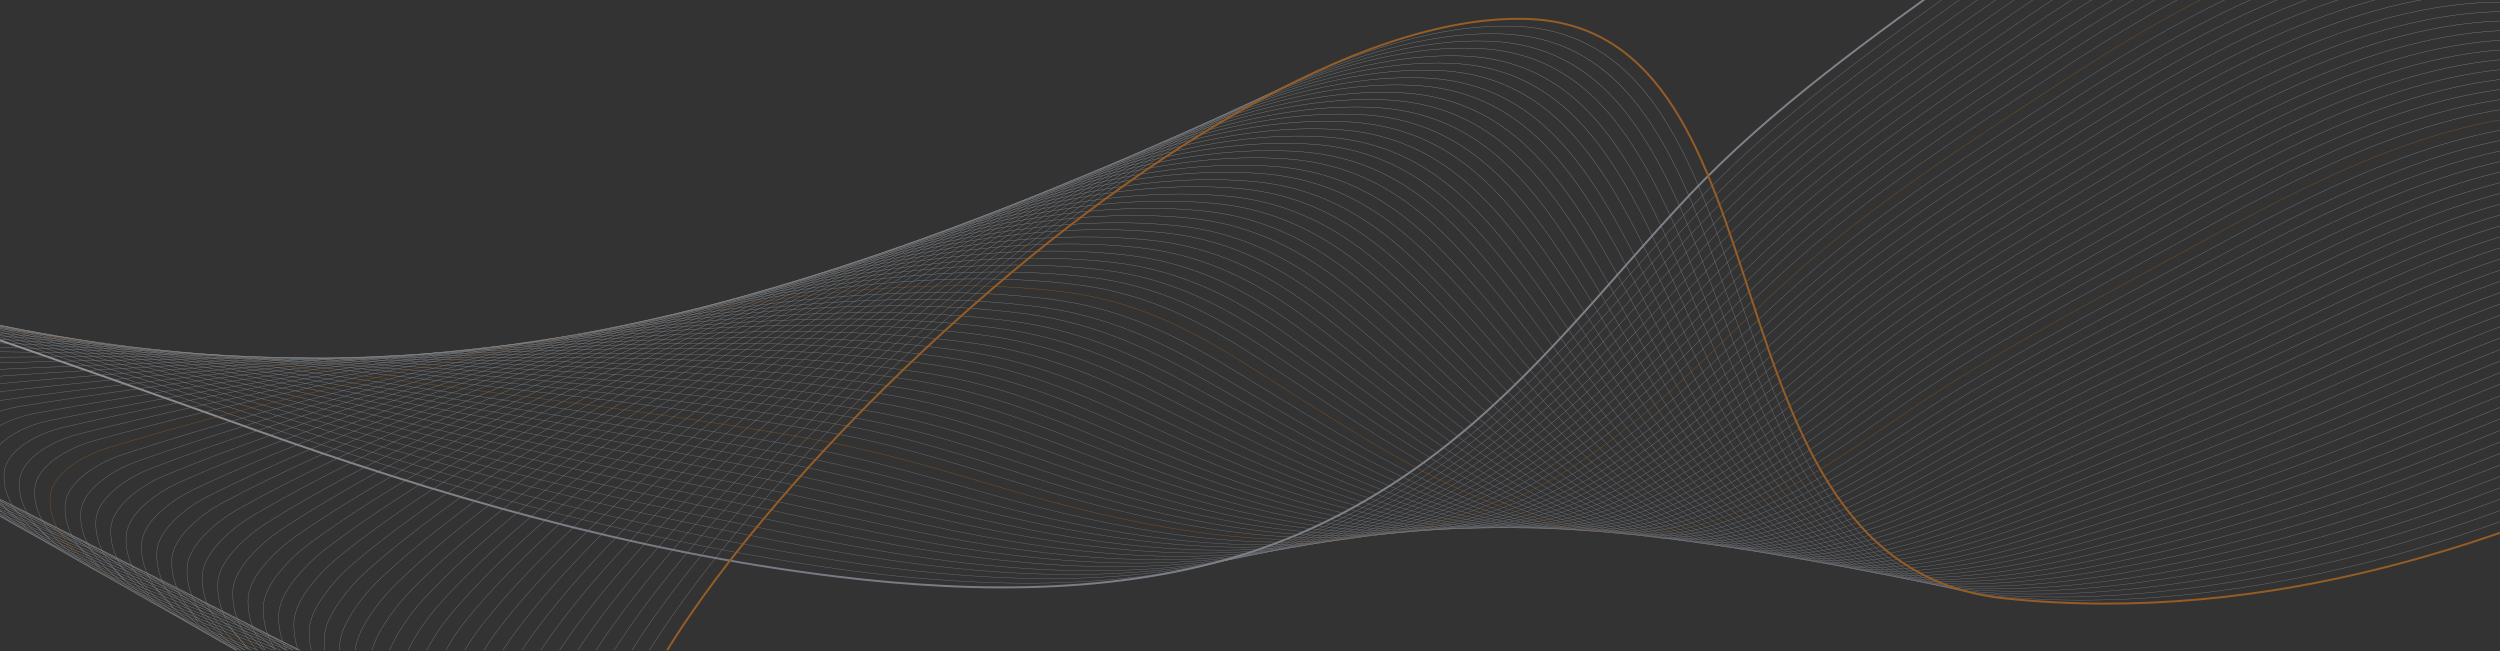 <?xml version="1.0" encoding="utf-8"?>
<!-- Generator: Adobe Illustrator 26.0.0, SVG Export Plug-In . SVG Version: 6.00 Build 0)  -->
<svg version="1.1" id="Layer_1" xmlns="http://www.w3.org/2000/svg" xmlns:xlink="http://www.w3.org/1999/xlink" x="0px" y="0px"
	 viewBox="0 0 1920 500" style="enable-background:new 0 0 1920 500;" xml:space="preserve">
<rect x="0" y="0" width="1920" height="500" fill="#333333" stroke="none"/>
<style type="text/css">
	.st0{opacity:0.5;clip-path:url(#SVGID_00000109030314087529101350000013149645295590515846_);}
	.st1{clip-path:url(#SVGID_00000073692366929906997070000000557475788235664294_);}
	.st2{fill:none;stroke:url(#SVGID_00000036211847846526395170000007715305355523847354_);stroke-width:1.5;stroke-miterlimit:10;}
	.st3{fill:none;stroke:url(#SVGID_00000011022470683722171400000012413094044726350526_);stroke-width:0.25;stroke-miterlimit:10;}
	.st4{fill:none;stroke:url(#SVGID_00000163040754291014886330000004661859789392426904_);stroke-width:0.25;stroke-miterlimit:10;}
	.st5{fill:none;stroke:url(#SVGID_00000165938322132953557740000001304943859755087515_);stroke-width:0.25;stroke-miterlimit:10;}
	.st6{fill:none;stroke:url(#SVGID_00000134248218441136381070000010503257676624327840_);stroke-width:0.25;stroke-miterlimit:10;}
	.st7{fill:none;stroke:url(#SVGID_00000079448611061688685290000001246742300406093976_);stroke-width:0.25;stroke-miterlimit:10;}
	.st8{fill:none;stroke:url(#SVGID_00000134222203347907638490000010057276321176562581_);stroke-width:0.25;stroke-miterlimit:10;}
	.st9{fill:none;stroke:url(#SVGID_00000176761663600400246870000008259374667706716336_);stroke-width:0.25;stroke-miterlimit:10;}
	.st10{fill:none;stroke:url(#SVGID_00000018231848762697216630000011728956425499836058_);stroke-width:0.25;stroke-miterlimit:10;}
	.st11{fill:none;stroke:url(#SVGID_00000034075598834129280050000007450730218272396189_);stroke-width:0.25;stroke-miterlimit:10;}
	.st12{fill:none;stroke:url(#SVGID_00000058563346098677651280000002455989416107574681_);stroke-width:0.25;stroke-miterlimit:10;}
	.st13{fill:none;stroke:url(#SVGID_00000038376045949964885880000011507749273456897931_);stroke-width:0.25;stroke-miterlimit:10;}
	.st14{fill:none;stroke:url(#SVGID_00000028311251969459601370000014574142905854661792_);stroke-width:0.25;stroke-miterlimit:10;}
	.st15{fill:none;stroke:url(#SVGID_00000063605572440872118470000014164475122937322370_);stroke-width:0.25;stroke-miterlimit:10;}
	.st16{fill:none;stroke:#FA8617;stroke-width:0.25;stroke-miterlimit:10;}
	.st17{fill:none;stroke:url(#SVGID_00000103948098289612393460000002099475145466432898_);stroke-width:0.25;stroke-miterlimit:10;}
	.st18{fill:none;stroke:url(#SVGID_00000080916923108552961280000013989887488467159949_);stroke-width:0.25;stroke-miterlimit:10;}
	.st19{fill:none;stroke:url(#SVGID_00000183245758265347383660000002122767288963160733_);stroke-width:0.25;stroke-miterlimit:10;}
	.st20{fill:none;stroke:url(#SVGID_00000010278093047868049950000002491348379397271701_);stroke-width:0.25;stroke-miterlimit:10;}
	.st21{fill:none;stroke:url(#SVGID_00000070831129627553455730000002557265918987357861_);stroke-width:0.25;stroke-miterlimit:10;}
	.st22{fill:none;stroke:url(#SVGID_00000003792644846744410260000008596177296555138961_);stroke-width:0.25;stroke-miterlimit:10;}
	.st23{fill:none;stroke:url(#SVGID_00000088843830165470754140000012355718151818540181_);stroke-width:0.25;stroke-miterlimit:10;}
	.st24{fill:none;stroke:url(#SVGID_00000094581292975130108070000005601811105454182321_);stroke-width:0.25;stroke-miterlimit:10;}
	.st25{fill:none;stroke:url(#SVGID_00000049224101328246536610000015716784652925475201_);stroke-width:0.25;stroke-miterlimit:10;}
	.st26{fill:none;stroke:url(#SVGID_00000158739183928460662330000015973975654784258433_);stroke-width:0.25;stroke-miterlimit:10;}
	.st27{fill:none;stroke:url(#SVGID_00000149358065687288352440000013250558869556280747_);stroke-width:0.25;stroke-miterlimit:10;}
	.st28{fill:none;stroke:url(#SVGID_00000142177483302778063550000007498924725590541750_);stroke-width:0.25;stroke-miterlimit:10;}
	.st29{fill:none;stroke:url(#SVGID_00000140699581162789482200000006611043329490461082_);stroke-width:0.25;stroke-miterlimit:10;}
	.st30{fill:none;stroke:url(#SVGID_00000168829930261234777800000010903332468795189648_);stroke-width:0.25;stroke-miterlimit:10;}
	.st31{fill:none;stroke:url(#SVGID_00000098188209303520449990000014511643971021673917_);stroke-width:0.25;stroke-miterlimit:10;}
	.st32{fill:none;stroke:url(#SVGID_00000139263678122474638070000001657550982407543216_);stroke-width:0.25;stroke-miterlimit:10;}
	.st33{fill:none;stroke:url(#SVGID_00000077315639655578545200000005812707051382068129_);stroke-width:0.25;stroke-miterlimit:10;}
	.st34{fill:none;stroke:url(#SVGID_00000142881154743795434190000011008004327933005484_);stroke-width:0.25;stroke-miterlimit:10;}
	.st35{fill:none;stroke:url(#SVGID_00000173139846529921029580000014550533122777841049_);stroke-width:0.25;stroke-miterlimit:10;}
	.st36{fill:none;stroke:url(#SVGID_00000018955735984435711110000009674237469884313274_);stroke-width:0.25;stroke-miterlimit:10;}
	.st37{fill:none;stroke:url(#SVGID_00000062908598731880069840000003199597321392830603_);stroke-width:0.25;stroke-miterlimit:10;}
	.st38{fill:none;stroke:url(#SVGID_00000008849471671161999580000009897109197750809242_);stroke-width:0.25;stroke-miterlimit:10;}
	.st39{fill:none;stroke:url(#SVGID_00000058588027560352555970000012560613737769311670_);stroke-width:0.25;stroke-miterlimit:10;}
	.st40{fill:none;stroke:url(#SVGID_00000018215730062598636550000002455721394917942684_);stroke-width:0.25;stroke-miterlimit:10;}
	.st41{fill:none;stroke:url(#SVGID_00000008861995098862258180000004634558843754698661_);stroke-width:0.25;stroke-miterlimit:10;}
	.st42{fill:none;stroke:url(#SVGID_00000173130676558280810900000016958419406994669984_);stroke-width:0.25;stroke-miterlimit:10;}
	.st43{fill:none;stroke:url(#SVGID_00000080207943342833286710000010188692090166789761_);stroke-width:0.25;stroke-miterlimit:10;}
	.st44{fill:none;stroke:url(#SVGID_00000154398073348948950320000013691353861274907544_);stroke-width:0.25;stroke-miterlimit:10;}
	.st45{fill:none;stroke:url(#SVGID_00000101799622965003819820000002378494636141043610_);stroke-width:0.25;stroke-miterlimit:10;}
	.st46{fill:none;stroke:url(#SVGID_00000116958058748049533490000012928284346884923314_);stroke-width:0.25;stroke-miterlimit:10;}
	.st47{fill:none;stroke:url(#SVGID_00000061469349181593492840000015093270375435047084_);stroke-width:0.25;stroke-miterlimit:10;}
	.st48{fill:none;stroke:url(#SVGID_00000071554882225579603030000004251871827464587420_);stroke-width:0.25;stroke-miterlimit:10;}
	.st49{fill:none;stroke:url(#SVGID_00000173143927128344696460000006987153180765943714_);stroke-width:0.25;stroke-miterlimit:10;}
	.st50{fill:none;stroke:url(#SVGID_00000106862624601785023490000001066640745727082911_);stroke-width:0.25;stroke-miterlimit:10;}
	.st51{fill:none;stroke:url(#SVGID_00000163043932788737146530000015599657023705939643_);stroke-width:0.25;stroke-miterlimit:10;}
	.st52{fill:none;stroke:url(#SVGID_00000115505160119160888140000006619815256199207851_);stroke-width:0.25;stroke-miterlimit:10;}
	.st53{fill:none;stroke:url(#SVGID_00000075128423876460006180000014950867322739592846_);stroke-width:0.25;stroke-miterlimit:10;}
	.st54{fill:none;stroke:url(#SVGID_00000119115069502130158380000009106838370484047275_);stroke-width:0.25;stroke-miterlimit:10;}
	.st55{fill:none;stroke:url(#SVGID_00000097475685642219944460000011389203535350141118_);stroke-width:0.25;stroke-miterlimit:10;}
	.st56{fill:none;stroke:url(#SVGID_00000105424166279765351840000007717854481945695396_);stroke-width:0.25;stroke-miterlimit:10;}
	.st57{fill:none;stroke:url(#SVGID_00000003100116864005185330000002234227918320897698_);stroke-width:0.25;stroke-miterlimit:10;}
	.st58{fill:none;stroke:url(#SVGID_00000146490352127820072170000014179753878659843994_);stroke-width:0.25;stroke-miterlimit:10;}
	.st59{fill:none;stroke:url(#SVGID_00000002356514981973691700000004886253938269991848_);stroke-width:0.25;stroke-miterlimit:10;}
	.st60{fill:none;stroke:url(#SVGID_00000039092191400917687230000013014509108686002103_);stroke-width:0.25;stroke-miterlimit:10;}
	.st61{fill:none;stroke:url(#SVGID_00000022544236682210310210000018367684841893970871_);stroke-width:0.25;stroke-miterlimit:10;}
	.st62{fill:none;stroke:url(#SVGID_00000137094174151072625230000006088397355459074945_);stroke-width:0.25;stroke-miterlimit:10;}
	.st63{fill:none;stroke:url(#SVGID_00000074441214452174549960000013670082959726961831_);stroke-width:0.25;stroke-miterlimit:10;}
	.st64{fill:none;stroke:url(#SVGID_00000095315543066599722940000009371956856491733686_);stroke-width:0.25;stroke-miterlimit:10;}
	.st65{fill:none;stroke:url(#SVGID_00000174576181502930759270000010853392303550006413_);stroke-width:0.25;stroke-miterlimit:10;}
	.st66{fill:none;stroke:url(#SVGID_00000075120978689267928770000014031740905396526015_);stroke-width:0.25;stroke-miterlimit:10;}
	.st67{fill:none;stroke:url(#SVGID_00000135673101667229610880000016913973405649844878_);stroke-width:0.25;stroke-miterlimit:10;}
	.st68{fill:none;stroke:url(#SVGID_00000029047754954805080920000011671019302351803570_);stroke-width:0.25;stroke-miterlimit:10;}
	.st69{fill:none;stroke:url(#SVGID_00000055691789568194237200000008949244268440146573_);stroke-width:0.25;stroke-miterlimit:10;}
	.st70{fill:none;stroke:url(#SVGID_00000167398022736560360090000011087404187425609917_);stroke-width:0.25;stroke-miterlimit:10;}
	.st71{fill:none;stroke:url(#SVGID_00000047764971308656498470000014634920087961484969_);stroke-width:0.25;stroke-miterlimit:10;}
	.st72{fill:none;stroke:#FA8617;stroke-width:1.5;stroke-miterlimit:10;}
</style>
<g>
	<defs>
		<rect id="SVGID_1_" width="1920" height="499.3"/>
	</defs>
	<clipPath id="SVGID_00000011003711902695083710000006080346027830603448_">
		<use xlink:href="#SVGID_1_"  style="overflow:visible;"/>
	</clipPath>
	<g style="opacity:0.5;clip-path:url(#SVGID_00000011003711902695083710000006080346027830603448_);">
		<g>
			<defs>
				<polygon id="SVGID_00000072958800907823051210000006582217508514933148_" points="550.3,-836.1 2322.3,65.1 1353.8,1135.3 
					-418.3,234.1 				"/>
			</defs>
			<clipPath id="SVGID_00000090977019378223214590000002914059199304940694_">
				<use xlink:href="#SVGID_00000072958800907823051210000006582217508514933148_"  style="overflow:visible;"/>
			</clipPath>
			<g style="clip-path:url(#SVGID_00000090977019378223214590000002914059199304940694_);">
				
					<linearGradient id="SVGID_00000119097689050851800650000015606128317594809220_" gradientUnits="userSpaceOnUse" x1="278.125" y1="969.971" x2="1245.748" y2="4.895" gradientTransform="matrix(1 0 0 -1 -7.658551e-05 500)">
					<stop  offset="1.000000e-02" style="stop-color:#CBD1DF"/>
					<stop  offset="9.000000e-02" style="stop-color:#DCE1EB"/>
					<stop  offset="0.19" style="stop-color:#F2F5FB"/>
					<stop  offset="0.6" style="stop-color:#BAC1D1"/>
					<stop  offset="0.87" style="stop-color:#CBD1DF"/>
					<stop  offset="1" style="stop-color:#F2F5FB"/>
				</linearGradient>
				
					<path style="fill:none;stroke:url(#SVGID_00000119097689050851800650000015606128317594809220_);stroke-width:1.5;stroke-miterlimit:10;" d="
					M1891.4-152.9c-139.9-26.5-278.1,55.6-375.1,124.9c-77.5,55.4-155.9,111.4-218,177c-63.1,66.7-117,139-193.8,198
					c-39,29.9-83.7,55.9-133.8,73.6c-102.2,36.1-219.1,35.5-328.2,22.2c-158-19.3-307.1-62.8-449.7-113.7
					C33.3,272.1-127.5,217-289.7,163.9c-12.1-4-24.8-8-38.2-7.7c-13.5,0.3-28,6.4-31.5,16.2c-3.8,10.6,5.9,20.7,15.7,28.4
					c39.1,31,87.8,54.2,136.1,76.7"/>
				
					<linearGradient id="SVGID_00000014603881632594446520000016007685746872538511_" gradientUnits="userSpaceOnUse" x1="287.674" y1="960.874" x2="1250.461" y2="0.623" gradientTransform="matrix(1 0 0 -1 -7.658551e-05 500)">
					<stop  offset="1.000000e-02" style="stop-color:#CBD1DF"/>
					<stop  offset="9.000000e-02" style="stop-color:#DCE1EB"/>
					<stop  offset="0.19" style="stop-color:#F2F5FB"/>
					<stop  offset="0.6" style="stop-color:#BAC1D1"/>
					<stop  offset="0.87" style="stop-color:#CBD1DF"/>
					<stop  offset="1" style="stop-color:#F2F5FB"/>
				</linearGradient>
				
					<path style="fill:none;stroke:url(#SVGID_00000014603881632594446520000016007685746872538511_);stroke-width:0.25;stroke-miterlimit:10;" d="
					M1893.9-145.8c-138.7-25.7-276,55.6-372.6,124.3c-77,54.7-155.2,110.2-217.1,175c-63,65.9-116.6,137.4-193.5,195.2
					c-39.1,29.5-84,54.5-133.8,71.4c-101.4,34.5-217,32.3-325.1,18c-51.2-7.1-101.9-16.1-151.9-27
					c-102.5-22.1-201.6-51.8-297.7-84.4c-159.6-54.5-319.8-107-480.7-157.5c-12-3.8-24.6-7.6-37.9-7.1c-13.3,0.5-27.7,6.6-31.1,16.5
					c-3.8,11.1,6.4,21.5,16.8,29.6c41,32,94.2,55.5,142.3,80"/>
				
					<linearGradient id="SVGID_00000037669169448197748630000000135037038681790882_" gradientUnits="userSpaceOnUse" x1="296.625" y1="952.214" x2="1255.363" y2="-3.978" gradientTransform="matrix(1 0 0 -1 -7.658551e-05 500)">
					<stop  offset="1.000000e-02" style="stop-color:#CBD1DF"/>
					<stop  offset="9.000000e-02" style="stop-color:#DCE1EB"/>
					<stop  offset="0.19" style="stop-color:#F2F5FB"/>
					<stop  offset="0.6" style="stop-color:#BAC1D1"/>
					<stop  offset="0.87" style="stop-color:#CBD1DF"/>
					<stop  offset="1" style="stop-color:#F2F5FB"/>
				</linearGradient>
				
					<path style="fill:none;stroke:url(#SVGID_00000037669169448197748630000000135037038681790882_);stroke-width:0.25;stroke-miterlimit:10;" d="
					M1896.3-138.8c-137.6-24.9-273.8,55.6-370.1,123.6c-76.7,54.2-154.4,109-216.4,172.9c-62.8,65-116.2,135.7-193.1,192.4
					c-39.4,29-84.3,53.1-133.8,69.1c-100.8,32.6-215,29.3-322,13.9c-51.1-7.3-101.3-17.2-151.5-27.8c-102.3-21.8-201.8-50-298-81.2
					c-159.8-51.8-319.4-101.7-479-149.7c-11.9-3.6-24.4-7.2-37.6-6.6c-13.2,0.6-27.5,6.9-30.7,16.7c-3.8,11.6,6.9,22.4,17.9,30.8
					c43,32.9,100.7,56.8,148.3,83.2"/>
				
					<linearGradient id="SVGID_00000039097524753094570160000005560635276256629909_" gradientUnits="userSpaceOnUse" x1="305.721" y1="943.471" x2="1260.272" y2="-8.559" gradientTransform="matrix(1 0 0 -1 -7.658551e-05 500)">
					<stop  offset="1.000000e-02" style="stop-color:#CBD1DF"/>
					<stop  offset="9.000000e-02" style="stop-color:#DCE1EB"/>
					<stop  offset="0.19" style="stop-color:#F2F5FB"/>
					<stop  offset="0.6" style="stop-color:#BAC1D1"/>
					<stop  offset="0.87" style="stop-color:#CBD1DF"/>
					<stop  offset="1" style="stop-color:#F2F5FB"/>
				</linearGradient>
				
					<path style="fill:none;stroke:url(#SVGID_00000039097524753094570160000005560635276256629909_);stroke-width:0.25;stroke-miterlimit:10;" d="
					M1898.7-131.7c-136.4-24.2-271.6,55.6-367.6,122.9c-76.3,53.6-153.8,107.9-215.5,170.9c-62.7,64.2-115.9,134.1-192.7,189.6
					c-39.6,28.6-84.7,51.7-133.8,66.8c-100.1,30.9-212.9,26.3-319,9.7c-50.7-7.9-100.8-18.1-151-28.7c-102.2-21.5-202-48.4-298.5-78
					C60.7,272.5-98.7,225.1-256.7,179.7c-11.8-3.4-24.2-6.7-37.2-5.9c-13,0.8-27.2,7.2-30.4,17c-3.8,12,7.4,23.2,19,31.9
					c45.1,33.8,107.2,58.1,154.5,86.4"/>
				
					<linearGradient id="SVGID_00000048472647018086014470000005810206179533244560_" gradientUnits="userSpaceOnUse" x1="314.765" y1="934.771" x2="1265.144" y2="-13.107" gradientTransform="matrix(1 0 0 -1 -7.658551e-05 500)">
					<stop  offset="1.000000e-02" style="stop-color:#CBD1DF"/>
					<stop  offset="9.000000e-02" style="stop-color:#DCE1EB"/>
					<stop  offset="0.19" style="stop-color:#F2F5FB"/>
					<stop  offset="0.6" style="stop-color:#BAC1D1"/>
					<stop  offset="0.87" style="stop-color:#CBD1DF"/>
					<stop  offset="1" style="stop-color:#F2F5FB"/>
				</linearGradient>
				
					<path style="fill:none;stroke:url(#SVGID_00000048472647018086014470000005810206179533244560_);stroke-width:0.25;stroke-miterlimit:10;" d="
					M1901.1-124.7C1765.9-148.1,1631.7-69,1536-2.4c-75.9,53.1-153,106.6-214.7,168.9c-62.6,63.3-115.5,132.4-192.3,186.9
					c-39.8,28.2-85,50.2-133.8,64.6c-99.5,29.2-210.8,23.2-315.9,5.6C628.9,415,579,404.4,528.6,394
					c-102-21.3-202.2-46.8-298.8-74.9C69.8,272.6-89.1,227.7-245.7,185.1c-11.7-3.2-24-6.3-36.8-5.4c-12.9,1-27,7.4-30,17.3
					c-3.8,12.5,7.9,24,20.1,33.1c46.8,34.9,113.8,59.4,160.6,89.6"/>
				
					<linearGradient id="SVGID_00000059274253829522834640000014219584428249591999_" gradientUnits="userSpaceOnUse" x1="323.765" y1="926.091" x2="1270.098" y2="-17.729" gradientTransform="matrix(1 0 0 -1 -7.658551e-05 500)">
					<stop  offset="1.000000e-02" style="stop-color:#CBD1DF"/>
					<stop  offset="9.000000e-02" style="stop-color:#DCE1EB"/>
					<stop  offset="0.19" style="stop-color:#F2F5FB"/>
					<stop  offset="0.6" style="stop-color:#BAC1D1"/>
					<stop  offset="0.87" style="stop-color:#CBD1DF"/>
					<stop  offset="1" style="stop-color:#F2F5FB"/>
				</linearGradient>
				
					<path style="fill:none;stroke:url(#SVGID_00000059274253829522834640000014219584428249591999_);stroke-width:0.25;stroke-miterlimit:10;" d="
					M1903.6-117.6c-134-22.7-267.2,55.7-362.6,121.6c-75.5,52.5-152.2,105.4-213.8,166.8c-62.4,62.4-115.2,130.8-192,184.1
					c-38.7,27.2-84.2,48.3-133.8,62.3c-98.8,27.4-208.8,20-312.8,1.4c-50.1-9-99.7-20-150.3-30.3c-102-20.8-202.3-45.1-299.1-71.7
					c-160-43.9-318.6-86.3-473.8-126.4c-11.6-3-23.8-5.9-36.5-4.8c-12.7,1.1-26.7,7.6-29.7,17.5c-3.8,13,8.3,24.8,21.2,34.2
					c49,35.7,120.2,60.7,166.7,92.9"/>
				
					<linearGradient id="SVGID_00000088836076065794089600000006287545435214621071_" gradientUnits="userSpaceOnUse" x1="332.847" y1="917.428" x2="1275.029" y2="-22.273" gradientTransform="matrix(1 0 0 -1 -7.658551e-05 500)">
					<stop  offset="1.000000e-02" style="stop-color:#CBD1DF"/>
					<stop  offset="9.000000e-02" style="stop-color:#DCE1EB"/>
					<stop  offset="0.19" style="stop-color:#F2F5FB"/>
					<stop  offset="0.6" style="stop-color:#BAC1D1"/>
					<stop  offset="0.87" style="stop-color:#CBD1DF"/>
					<stop  offset="1" style="stop-color:#F2F5FB"/>
				</linearGradient>
				
					<path style="fill:none;stroke:url(#SVGID_00000088836076065794089600000006287545435214621071_);stroke-width:0.25;stroke-miterlimit:10;" d="
					M1906-110.5c-132.8-21.9-265.1,55.6-360.2,120.9c-75.1,52-151.5,104.3-213,164.8c-62.3,61.5-114.8,129.1-191.6,181.3
					c-38.8,26.6-84.3,47-133.8,60c-98.1,25.7-206.7,17-309.7-2.7c-49.7-9.5-99.2-20.9-149.8-31.2c-101.9-20.5-202.5-43.4-299.5-68.5
					C88.3,272.9-69.8,233-223.7,195.6c-11.6-2.8-23.6-5.5-36.2-4.2c-12.6,1.3-26.5,7.9-29.2,17.8c-3.8,13.4,8.8,25.7,22.3,35.4
					c51,36.6,126.7,62,172.9,96.1"/>
				
					<linearGradient id="SVGID_00000132050546192097798380000002426902513361702542_" gradientUnits="userSpaceOnUse" x1="341.813" y1="908.702" x2="1279.884" y2="-26.909" gradientTransform="matrix(1 0 0 -1 -7.658551e-05 500)">
					<stop  offset="1.000000e-02" style="stop-color:#CBD1DF"/>
					<stop  offset="9.000000e-02" style="stop-color:#DCE1EB"/>
					<stop  offset="0.19" style="stop-color:#F2F5FB"/>
					<stop  offset="0.6" style="stop-color:#BAC1D1"/>
					<stop  offset="0.87" style="stop-color:#CBD1DF"/>
					<stop  offset="1" style="stop-color:#F2F5FB"/>
				</linearGradient>
				
					<path style="fill:none;stroke:url(#SVGID_00000132050546192097798380000002426902513361702542_);stroke-width:0.25;stroke-miterlimit:10;" d="
					M1908.5-103.4c-131.7-21.2-262.9,55.7-357.6,120.3c-74.8,51.3-150.8,103-212.3,162.7c-62.2,60.7-114.5,127.4-191.2,178.5
					c-38.8,26-84.4,45.6-133.8,57.8c-97.4,24-204.6,13.9-306.7-6.9c-49.4-10.1-98.6-21.9-149.5-32
					c-101.7-20.2-202.6-41.8-299.8-65.3C97.4,273-60.4,235.7-212.8,200.9c-11.4-2.6-23.4-5.1-35.8-3.6c-12.4,1.5-26.2,8.1-28.9,18
					c-3.8,13.9,9.2,26.4,23.4,36.5c53,37.6,133.3,63.4,179,99.3"/>
				
					<linearGradient id="SVGID_00000074424883214922464770000011535868810866226058_" gradientUnits="userSpaceOnUse" x1="350.87" y1="900.017" x2="1284.823" y2="-31.471" gradientTransform="matrix(1 0 0 -1 -7.658551e-05 500)">
					<stop  offset="1.000000e-02" style="stop-color:#CBD1DF"/>
					<stop  offset="9.000000e-02" style="stop-color:#DCE1EB"/>
					<stop  offset="0.19" style="stop-color:#F2F5FB"/>
					<stop  offset="0.6" style="stop-color:#BAC1D1"/>
					<stop  offset="0.87" style="stop-color:#CBD1DF"/>
					<stop  offset="1" style="stop-color:#F2F5FB"/>
				</linearGradient>
				
					<path style="fill:none;stroke:url(#SVGID_00000074424883214922464770000011535868810866226058_);stroke-width:0.25;stroke-miterlimit:10;" d="
					M1910.9-96.4c-130.5-20.4-260.9,55.5-355.1,119.6c-74.5,50.6-150,101.8-211.4,160.7c-62,59.9-114.2,125.8-190.8,175.8
					c-38.9,25.4-84.5,44.3-133.8,55.5c-96.7,22.3-202.5,10.8-303.6-11c-49.1-10.6-98-22.8-149.1-32.8
					c-101.6-19.8-202.8-40.2-300.2-62.2c-160.1-36.1-317.6-70.9-468.6-103c-11.3-2.4-23.2-4.6-35.5-3c-12.3,1.6-25.9,8.4-28.5,18.3
					c-3.8,14.4,9.7,27.3,24.5,37.7c55,38.5,139.7,64.7,185.1,102.6"/>
				
					<linearGradient id="SVGID_00000070825007523198900640000003326878059927714487_" gradientUnits="userSpaceOnUse" x1="359.914" y1="891.31" x2="1289.724" y2="-36.059" gradientTransform="matrix(1 0 0 -1 -7.658551e-05 500)">
					<stop  offset="1.000000e-02" style="stop-color:#CBD1DF"/>
					<stop  offset="9.000000e-02" style="stop-color:#DCE1EB"/>
					<stop  offset="0.19" style="stop-color:#F2F5FB"/>
					<stop  offset="0.6" style="stop-color:#BAC1D1"/>
					<stop  offset="0.87" style="stop-color:#CBD1DF"/>
					<stop  offset="1" style="stop-color:#F2F5FB"/>
				</linearGradient>
				
					<path style="fill:none;stroke:url(#SVGID_00000070825007523198900640000003326878059927714487_);stroke-width:0.25;stroke-miterlimit:10;" d="
					M1913.3-89.3C1784-109,1654.6-33.8,1560.7,29.6c-74.1,50-149.3,100.6-210.6,158.7c-61.9,59-114,124.1-190.4,173
					c-39,24.8-84.6,43-133.9,53.2c-95.9,20.5-200.5,7.6-300.5-15.2c-48.8-11.2-97.5-23.8-148.7-33.7
					c-101.4-19.5-202.9-38.5-300.5-59C115.9,273.2-41.3,241-190.8,211.5c-11.2-2.2-23-4.2-35.1-2.4c-12.1,1.8-25.7,8.7-28.2,18.6
					c-3.7,14.9,10.2,28.2,25.6,38.8c57,39.5,146.2,66,191.2,105.8"/>
				
					<linearGradient id="SVGID_00000047738967264315805840000002256946198332705957_" gradientUnits="userSpaceOnUse" x1="368.925" y1="882.638" x2="1294.641" y2="-40.637" gradientTransform="matrix(1 0 0 -1 -7.658551e-05 500)">
					<stop  offset="1.000000e-02" style="stop-color:#CBD1DF"/>
					<stop  offset="9.000000e-02" style="stop-color:#DCE1EB"/>
					<stop  offset="0.19" style="stop-color:#F2F5FB"/>
					<stop  offset="0.6" style="stop-color:#BAC1D1"/>
					<stop  offset="0.87" style="stop-color:#CBD1DF"/>
					<stop  offset="1" style="stop-color:#F2F5FB"/>
				</linearGradient>
				
					<path style="fill:none;stroke:url(#SVGID_00000047738967264315805840000002256946198332705957_);stroke-width:0.25;stroke-miterlimit:10;" d="
					M1915.8-82.2c-128.2-18.9-256.6,55.5-350.2,118.3c-73.8,49.5-148.6,99.4-209.8,156.6c-61.8,58.2-113.7,122.4-190.1,170.2
					c-41.3,25.8-86.8,41.7-133.8,51c-95.2,18.8-198.5,4.5-297.5-19.4c-48.5-11.7-96.9-24.7-148.3-34.5
					c-101.3-19.2-203-36.9-300.8-55.8c-160.2-30.9-317.1-60.7-465.1-87.5c-11.1-2-22.8-3.8-34.8-1.9c-12,2-25.3,8.9-27.8,18.8
					c-3.7,15.3,10.7,29,26.7,40c58.9,40.4,152.7,67.3,197.3,109"/>
				
					<linearGradient id="SVGID_00000082332985438134733650000015681712662114335626_" gradientUnits="userSpaceOnUse" x1="377.952" y1="873.939" x2="1299.533" y2="-45.232" gradientTransform="matrix(1 0 0 -1 -7.658551e-05 500)">
					<stop  offset="1.000000e-02" style="stop-color:#CBD1DF"/>
					<stop  offset="9.000000e-02" style="stop-color:#DCE1EB"/>
					<stop  offset="0.19" style="stop-color:#F2F5FB"/>
					<stop  offset="0.6" style="stop-color:#BAC1D1"/>
					<stop  offset="0.87" style="stop-color:#CBD1DF"/>
					<stop  offset="1" style="stop-color:#F2F5FB"/>
				</linearGradient>
				
					<path style="fill:none;stroke:url(#SVGID_00000082332985438134733650000015681712662114335626_);stroke-width:0.25;stroke-miterlimit:10;" d="
					M1918.2-75.2c-127-18.1-254.4,55.5-347.7,117.6c-73.4,48.9-147.8,98.2-209,154.6c-61.6,57.3-113.4,120.7-189.7,167.4
					c-41.5,25.4-87.1,40.3-133.8,48.7c-94.5,17-196.4,1.4-294.3-23.5c-48.2-12.2-96.3-25.7-147.9-35.3
					c-101.2-18.9-203.2-35.2-301.2-52.6C134.4,273.4-22.3,246.2-168.8,222c-11.1-1.8-22.6-3.4-34.4-1.3
					c-11.8,2.1-25.1,9.2-27.4,19.1c-3.7,15.8,11.2,29.8,27.8,41.2c60.9,41.3,159.3,68.6,203.4,112.2"/>
				
					<linearGradient id="SVGID_00000033352730460753639000000017116854006317938833_" gradientUnits="userSpaceOnUse" x1="386.949" y1="865.245" x2="1304.449" y2="-49.826" gradientTransform="matrix(1 0 0 -1 -7.658551e-05 500)">
					<stop  offset="1.000000e-02" style="stop-color:#CBD1DF"/>
					<stop  offset="9.000000e-02" style="stop-color:#DCE1EB"/>
					<stop  offset="0.19" style="stop-color:#F2F5FB"/>
					<stop  offset="0.6" style="stop-color:#BAC1D1"/>
					<stop  offset="0.87" style="stop-color:#CBD1DF"/>
					<stop  offset="1" style="stop-color:#F2F5FB"/>
				</linearGradient>
				
					<path style="fill:none;stroke:url(#SVGID_00000033352730460753639000000017116854006317938833_);stroke-width:0.25;stroke-miterlimit:10;" d="
					M1920.6-68.1c-125.8-17.4-252.2,55.5-345.2,116.9c-73,48.3-147.1,97-208.1,152.6c-61.5,56.5-113.2,119.1-189.4,164.7
					c-41.8,25-87.4,38.9-133.8,46.5c-93.7,15.3-194.4-1.7-291.3-27.6c-47.9-12.8-95.9-26.6-147.4-36.1
					c-101-18.7-203.3-33.7-301.6-49.5c-160.2-25.7-316.7-50.4-461.7-72c-11-1.6-22.4-2.9-34.1-0.7c-11.7,2.2-24.8,9.4-27,19.3
					c-3.7,16.3,11.6,30.7,28.9,42.3c62.9,42.3,165.7,69.9,209.6,115.5"/>
				
					<linearGradient id="SVGID_00000114068661283983269150000003285483051742258351_" gradientUnits="userSpaceOnUse" x1="395.979" y1="856.535" x2="1309.341" y2="-54.423" gradientTransform="matrix(1 0 0 -1 -7.658551e-05 500)">
					<stop  offset="1.000000e-02" style="stop-color:#CBD1DF"/>
					<stop  offset="9.000000e-02" style="stop-color:#DCE1EB"/>
					<stop  offset="0.19" style="stop-color:#F2F5FB"/>
					<stop  offset="0.6" style="stop-color:#BAC1D1"/>
					<stop  offset="0.87" style="stop-color:#CBD1DF"/>
					<stop  offset="1" style="stop-color:#F2F5FB"/>
				</linearGradient>
				
					<path style="fill:none;stroke:url(#SVGID_00000114068661283983269150000003285483051742258351_);stroke-width:0.25;stroke-miterlimit:10;" d="
					M1923.1-61C1798.5-77.6,1673-5.6,1580.4,55.2c-72.7,47.7-146.6,95.7-207.3,150.5c-61.6,55.5-113,117.4-189,161.9
					c-42.1,24.6-87.7,37.5-133.9,44.2c-93,13.6-192.3-4.9-288.2-31.8c-47.6-13.3-95.3-27.6-147.1-37
					c-100.9-18.3-203.5-32-301.9-46.3c-160.2-23.2-316.5-45.2-459.9-64.2c-10.9-1.4-22.2-2.5-33.8-0.1c-11.6,2.4-24.5,9.7-26.7,19.6
					c-3.6,16.8,12.1,31.5,30,43.5C-112.4,338.8-5,366.8,38.5,414.3"/>
				<path class="st16" d="M1925.5-54c-123.4-15.8-247.9,55.5-340.2,115.6c-72.3,47.1-145.8,94.5-206.5,148.5
					c-61.4,54.6-112.7,115.7-188.6,159.1c-42.4,24.2-88,36.1-133.9,41.9c-92.3,11.8-190.4-8.1-285.2-36
					c-47.3-13.9-94.7-28.5-146.7-37.8c-100.8-18-203.5-30.4-302.3-43.1C162.1,273.7,6,254.2-135.9,237.9c-10.8-1.2-22-2.1-33.4,0.5
					c-11.4,2.5-24.2,9.9-26.3,19.9c-3.6,17.3,12.6,32.3,31.2,44.6c66.8,44.2,178.7,72.5,221.8,121.9"/>
				
					<linearGradient id="SVGID_00000169525177955770690620000004475080743033090234_" gradientUnits="userSpaceOnUse" x1="413.975" y1="839.206" x2="1319.158" y2="-63.594" gradientTransform="matrix(1 0 0 -1 -7.658551e-05 500)">
					<stop  offset="1.000000e-02" style="stop-color:#CBD1DF"/>
					<stop  offset="9.000000e-02" style="stop-color:#DCE1EB"/>
					<stop  offset="0.19" style="stop-color:#F2F5FB"/>
					<stop  offset="0.6" style="stop-color:#BAC1D1"/>
					<stop  offset="0.87" style="stop-color:#CBD1DF"/>
					<stop  offset="1" style="stop-color:#F2F5FB"/>
				</linearGradient>
				
					<path style="fill:none;stroke:url(#SVGID_00000169525177955770690620000004475080743033090234_);stroke-width:0.25;stroke-miterlimit:10;" d="
					M1927.9-46.9C1805.7-62,1682.2,8.5,1590.2,68c-71.9,46.5-145.1,93.3-205.7,146.4c-61.3,53.8-112.5,114-188.2,156.3
					c-42.7,23.8-88.2,34.6-133.9,39.7c-91.5,10.1-188.2-11.2-282-40.1c-47-14.5-94.2-29.5-146.2-38.6
					c-100.7-17.7-203.7-28.8-302.7-39.9c-160.1-18-316.2-35-456.4-48.6c-10.7-1-21.8-1.6-33,1.1c-11.6,2.8-23.9,10.2-25.9,20.1
					c-3.6,17.7,13,33.2,32.2,45.8C-82.8,355.3,33.7,384,76.3,435.3"/>
				
					<linearGradient id="SVGID_00000181783536089155763830000002201786150985053328_" gradientUnits="userSpaceOnUse" x1="422.998" y1="830.527" x2="1324.064" y2="-68.179" gradientTransform="matrix(1 0 0 -1 -7.658551e-05 500)">
					<stop  offset="1.000000e-02" style="stop-color:#CBD1DF"/>
					<stop  offset="9.000000e-02" style="stop-color:#DCE1EB"/>
					<stop  offset="0.19" style="stop-color:#F2F5FB"/>
					<stop  offset="0.6" style="stop-color:#BAC1D1"/>
					<stop  offset="0.87" style="stop-color:#CBD1DF"/>
					<stop  offset="1" style="stop-color:#F2F5FB"/>
				</linearGradient>
				
					<path style="fill:none;stroke:url(#SVGID_00000181783536089155763830000002201786150985053328_);stroke-width:0.25;stroke-miterlimit:10;" d="
					M1930.4-39.8c-121.1-14.3-243.6,55.4-335.2,114.2c-71.5,46-144.4,92.1-204.8,144.4c-61.2,52.9-112.2,112.3-187.8,153.5
					c-42.9,23.4-88.5,33.2-133.9,37.4c-90.7,8.4-186.2-14.3-279-44.2c-46.6-15-93.6-30.4-145.8-39.5
					c-100.6-17.4-203.7-27.1-303-36.7c-160.1-15.5-316.1-29.8-454.7-40.9c-10.6-0.9-21.7-1.2-32.7,1.6
					c-11.4,2.9-23.6,10.4-25.6,20.4c-3.6,18.3,13.5,34,33.4,47c70.7,46.1,191.7,75.2,234.1,128.4"/>
				
					<linearGradient id="SVGID_00000092446711380819383130000013100645508906355840_" gradientUnits="userSpaceOnUse" x1="432.053" y1="821.827" x2="1328.995" y2="-72.748" gradientTransform="matrix(1 0 0 -1 -7.658551e-05 500)">
					<stop  offset="1.000000e-02" style="stop-color:#CBD1DF"/>
					<stop  offset="9.000000e-02" style="stop-color:#DCE1EB"/>
					<stop  offset="0.19" style="stop-color:#F2F5FB"/>
					<stop  offset="0.6" style="stop-color:#BAC1D1"/>
					<stop  offset="0.87" style="stop-color:#CBD1DF"/>
					<stop  offset="1" style="stop-color:#F2F5FB"/>
				</linearGradient>
				
					<path style="fill:none;stroke:url(#SVGID_00000092446711380819383130000013100645508906355840_);stroke-width:0.25;stroke-miterlimit:10;" d="
					M1932.8-32.8c-119.9-13.6-241.4,55.4-332.7,113.6c-71.2,45.4-143.7,90.9-204.1,142.4c-61,52-112.1,110.6-187.4,150.8
					c-43.3,23.1-88.8,31.8-133.9,35.1c-89.9,6.6-184.1-17.5-275.9-48.4c-46.3-15.6-93.1-31.4-145.4-40.3
					c-100.4-17.1-203.8-25.6-303.3-33.5c-160.1-12.9-316.1-24.6-453-33.1c-10.5-0.7-21.4-0.8-32.3,2.2
					c-11.3,3.1-23.3,10.7-25.2,20.6c-3.5,18.7,14,34.9,34.5,48.1c72.7,47.1,198.2,76.4,240.2,131.6"/>
				
					<linearGradient id="SVGID_00000095327562091980057680000017720242622250836921_" gradientUnits="userSpaceOnUse" x1="440.988" y1="813.178" x2="1333.874" y2="-77.362" gradientTransform="matrix(1 0 0 -1 -7.658551e-05 500)">
					<stop  offset="1.000000e-02" style="stop-color:#CBD1DF"/>
					<stop  offset="9.000000e-02" style="stop-color:#DCE1EB"/>
					<stop  offset="0.19" style="stop-color:#F2F5FB"/>
					<stop  offset="0.6" style="stop-color:#BAC1D1"/>
					<stop  offset="0.87" style="stop-color:#CBD1DF"/>
					<stop  offset="1" style="stop-color:#F2F5FB"/>
				</linearGradient>
				
					<path style="fill:none;stroke:url(#SVGID_00000095327562091980057680000017720242622250836921_);stroke-width:0.25;stroke-miterlimit:10;" d="
					M1935.2-25.7C1816.5-38.5,1695.9,29.7,1605,87.2c-70.8,44.8-142.9,89.7-203.2,140.3c-60.9,51.2-111.9,108.9-187.1,148
					c-43.5,22.6-89,30.4-133.9,32.9c-89.1,4.9-182.1-20.7-272.8-52.5c-46.1-16.2-92.5-32.3-145-41.1c-100.3-16.8-204-24-303.7-30.4
					C199.3,274,43.2,264.9-91.9,259c-10.5-0.5-21.2-0.3-32,2.8c-11.2,3.3-23,11-24.8,20.9c-3.5,19.2,14.4,35.7,35.6,49.3
					c74.7,48,204.8,77.7,246.3,134.8"/>
				
					<linearGradient id="SVGID_00000121975283953791470330000016793062404011637916_" gradientUnits="userSpaceOnUse" x1="450" y1="804.494" x2="1338.779" y2="-81.947" gradientTransform="matrix(1 0 0 -1 -7.658551e-05 500)">
					<stop  offset="1.000000e-02" style="stop-color:#CBD1DF"/>
					<stop  offset="9.000000e-02" style="stop-color:#DCE1EB"/>
					<stop  offset="0.19" style="stop-color:#F2F5FB"/>
					<stop  offset="0.6" style="stop-color:#BAC1D1"/>
					<stop  offset="0.87" style="stop-color:#CBD1DF"/>
					<stop  offset="1" style="stop-color:#F2F5FB"/>
				</linearGradient>
				
					<path style="fill:none;stroke:url(#SVGID_00000121975283953791470330000016793062404011637916_);stroke-width:0.25;stroke-miterlimit:10;" d="
					M1937.6-18.6c-117.6-12.1-237.1,55.4-327.7,112.2c-70.4,44.2-142.2,88.5-202.4,138.3c-60.8,50.3-111.7,107.2-186.7,145.2
					c-43.8,22.2-89.3,29-133.9,30.6c-88.3,3.2-180-23.9-269.7-56.7c-45.7-16.7-92-33.3-144.6-42c-100.1-16.5-204-22.3-304-27.2
					c-159.9-7.8-316-14.2-449.5-17.5c-10.4-0.3-21.1,0.1-31.6,3.4c-11.1,3.5-22.7,11.2-24.5,21.1c-3.4,19.7,14.9,36.5,36.7,50.4
					c76.6,49,211.2,79.1,252.4,138.1"/>
				
					<linearGradient id="SVGID_00000143596858789768956750000005232475778931148680_" gradientUnits="userSpaceOnUse" x1="459" y1="795.827" x2="1343.692" y2="-86.535" gradientTransform="matrix(1 0 0 -1 -7.658551e-05 500)">
					<stop  offset="1.000000e-02" style="stop-color:#CBD1DF"/>
					<stop  offset="9.000000e-02" style="stop-color:#DCE1EB"/>
					<stop  offset="0.19" style="stop-color:#F2F5FB"/>
					<stop  offset="0.6" style="stop-color:#BAC1D1"/>
					<stop  offset="0.87" style="stop-color:#CBD1DF"/>
					<stop  offset="1" style="stop-color:#F2F5FB"/>
				</linearGradient>
				
					<path style="fill:none;stroke:url(#SVGID_00000143596858789768956750000005232475778931148680_);stroke-width:0.25;stroke-miterlimit:10;" d="
					M1940.1-11.5c-116.3-11.3-234.9,55.3-325.2,111.6c-70.1,43.6-141.5,87.3-201.6,136.2c-60.7,49.4-111.6,105.5-186.3,142.4
					c-44.1,21.8-89.5,27.6-133.9,28.3c-87.6,1.5-178-27.1-266.7-60.9c-45.4-17.3-91.4-34.2-144.2-42.8c-99.9-16.2-204-20.7-304.3-24
					c-159.9-5.3-316-9-447.8-9.8c-10.3,0-20.9,0.5-31.3,4c-11,3.6-22.4,11.5-24.1,21.4c-3.4,20.2,15.4,37.4,37.8,51.6
					c78.6,50,217.7,80.4,258.5,141.3"/>
				
					<linearGradient id="SVGID_00000177485563189401841460000008008729607870806915_" gradientUnits="userSpaceOnUse" x1="467.979" y1="787.152" x2="1348.592" y2="-91.132" gradientTransform="matrix(1 0 0 -1 -7.658551e-05 500)">
					<stop  offset="1.000000e-02" style="stop-color:#CBD1DF"/>
					<stop  offset="9.000000e-02" style="stop-color:#DCE1EB"/>
					<stop  offset="0.19" style="stop-color:#F2F5FB"/>
					<stop  offset="0.6" style="stop-color:#BAC1D1"/>
					<stop  offset="0.87" style="stop-color:#CBD1DF"/>
					<stop  offset="1" style="stop-color:#F2F5FB"/>
				</linearGradient>
				
					<path style="fill:none;stroke:url(#SVGID_00000177485563189401841460000008008729607870806915_);stroke-width:0.25;stroke-miterlimit:10;" d="
					M1942.5-4.5c-115.2-10.6-232.7,55.3-322.7,110.9c-69.7,43-140.8,86.1-200.8,134.2c-60.6,48.6-111.4,103.8-185.9,139.7
					c-44.5,21.4-89.8,26.2-133.9,26.1c-86.7-0.2-175.9-30.2-263.6-65c-45.1-17.9-90.9-35.2-143.8-43.6
					c-99.9-15.9-204.2-19.2-304.8-20.9c-159.8-2.7-316-3.8-446-2c-10.3,0.1-20.7,1-31,4.6c-10.8,3.8-22.1,11.7-23.7,21.6
					c-3.4,20.7,15.9,38.2,38.9,52.8c80.6,50.9,224.2,81.7,264.6,144.5"/>
				
					<linearGradient id="SVGID_00000182530480565059555080000004585033213839787162_" gradientUnits="userSpaceOnUse" x1="476.975" y1="778.483" x2="1353.498" y2="-95.723" gradientTransform="matrix(1 0 0 -1 -7.658551e-05 500)">
					<stop  offset="1.000000e-02" style="stop-color:#CBD1DF"/>
					<stop  offset="9.000000e-02" style="stop-color:#DCE1EB"/>
					<stop  offset="0.19" style="stop-color:#F2F5FB"/>
					<stop  offset="0.6" style="stop-color:#BAC1D1"/>
					<stop  offset="0.87" style="stop-color:#CBD1DF"/>
					<stop  offset="1" style="stop-color:#F2F5FB"/>
				</linearGradient>
				
					<path style="fill:none;stroke:url(#SVGID_00000182530480565059555080000004585033213839787162_);stroke-width:0.25;stroke-miterlimit:10;" d="
					M1944.9,2.6c-114-9.8-230.6,55.3-320.2,110.2c-69.3,42.4-140,84.8-200,132.2c-60.4,47.7-111.3,102-185.5,136.9
					c-44.8,21-90,24.8-133.9,23.8c-85.9-1.9-173.9-33.5-260.5-69.2c-44.8-18.5-90.3-36.1-143.4-44.5
					c-99.7-15.6-204.2-17.6-305.1-17.7c-159.6-0.2-316.1,1.5-444.2,5.7c-10.2,0.3-20.5,1.4-30.6,5.1c-10.7,4-21.8,12-23.3,21.9
					c-3.3,21.2,16.3,39.1,40,53.9c82.5,51.9,230.7,83,270.8,147.7"/>
				
					<linearGradient id="SVGID_00000145742565449938503040000004638537933436744100_" gradientUnits="userSpaceOnUse" x1="485.987" y1="769.822" x2="1358.447" y2="-100.333" gradientTransform="matrix(1 0 0 -1 -7.658551e-05 500)">
					<stop  offset="1.000000e-02" style="stop-color:#CBD1DF"/>
					<stop  offset="9.000000e-02" style="stop-color:#DCE1EB"/>
					<stop  offset="0.19" style="stop-color:#F2F5FB"/>
					<stop  offset="0.6" style="stop-color:#BAC1D1"/>
					<stop  offset="0.87" style="stop-color:#CBD1DF"/>
					<stop  offset="1" style="stop-color:#F2F5FB"/>
				</linearGradient>
				
					<path style="fill:none;stroke:url(#SVGID_00000145742565449938503040000004638537933436744100_);stroke-width:0.25;stroke-miterlimit:10;" d="
					M1947.4,9.7c-112.8-9-228.4,55.3-317.8,109.6c-69,41.8-139.3,83.6-199.2,130.2c-60.3,46.9-111.2,100.4-185.2,134.1
					c-45.1,20.6-90.3,23.4-133.9,21.6c-85.1-3.6-171.8-36.7-257.4-73.4c-44.5-19-89.8-37.1-143-45.3
					c-99.6-15.3-204.3-15.9-305.4-14.5c-159.6,2.3-316.2,6.8-442.5,13.5c-10.1,0.5-20.3,1.8-30.2,5.7c-10.6,4.2-21.5,12.3-23,22.1
					c-3.3,21.6,16.8,39.9,41.1,55.1c84.4,52.8,237.2,84.3,276.9,151"/>
				
					<linearGradient id="SVGID_00000005255566213501601980000006817425617129135779_" gradientUnits="userSpaceOnUse" x1="494.953" y1="761.164" x2="1363.304" y2="-104.9" gradientTransform="matrix(1 0 0 -1 -7.658551e-05 500)">
					<stop  offset="1.000000e-02" style="stop-color:#CBD1DF"/>
					<stop  offset="9.000000e-02" style="stop-color:#DCE1EB"/>
					<stop  offset="0.19" style="stop-color:#F2F5FB"/>
					<stop  offset="0.6" style="stop-color:#BAC1D1"/>
					<stop  offset="0.87" style="stop-color:#CBD1DF"/>
					<stop  offset="1" style="stop-color:#F2F5FB"/>
				</linearGradient>
				
					<path style="fill:none;stroke:url(#SVGID_00000005255566213501601980000006817425617129135779_);stroke-width:0.25;stroke-miterlimit:10;" d="
					M1949.8,16.7c-111.6-8.3-226.2,55.3-315.3,108.9C1566,166.9,1496,208,1436.2,253.7c-60.2,46-111,98.6-184.8,131.3
					c-45.4,20.3-90.5,22-133.9,19.3c-84.3-5.3-169.8-39.9-254.4-77.4c-44.2-19.6-89.2-38.1-142.7-46.2
					c-99.4-15-204.4-14.4-305.8-11.3C255.3,274.2,98.5,281.5-26,290.7c-10.1,0.7-20.1,2.2-29.9,6.3c-10.5,4.3-21.2,12.5-22.6,22.4
					c-3.2,22.1,17.3,40.7,42.2,56.2c86.4,53.8,243.7,85.6,283,154.2"/>
				
					<linearGradient id="SVGID_00000010289054388157716290000015004199818783158186_" gradientUnits="userSpaceOnUse" x1="503.94" y1="752.498" x2="1368.21" y2="-109.488" gradientTransform="matrix(1 0 0 -1 -7.658551e-05 500)">
					<stop  offset="1.000000e-02" style="stop-color:#CBD1DF"/>
					<stop  offset="9.000000e-02" style="stop-color:#DCE1EB"/>
					<stop  offset="0.19" style="stop-color:#F2F5FB"/>
					<stop  offset="0.6" style="stop-color:#BAC1D1"/>
					<stop  offset="0.87" style="stop-color:#CBD1DF"/>
					<stop  offset="1" style="stop-color:#F2F5FB"/>
				</linearGradient>
				
					<path style="fill:none;stroke:url(#SVGID_00000010289054388157716290000015004199818783158186_);stroke-width:0.25;stroke-miterlimit:10;" d="
					M1952.2,23.8c-110.4-7.5-224.1,55.3-312.7,108.2c-68.2,40.7-137.8,81.2-197.5,126.1c-60.1,45.1-110.9,96.8-184.4,128.6
					c-45.8,19.8-90.8,20.6-133.9,17c-83.4-6.9-167.7-43.1-251.3-81.6c-43.9-20.2-88.6-39-142.2-47c-99.3-14.8-204.4-12.8-306.2-8.1
					C264.5,274.2,107.6,284.4-15,296c-10.4,0.8-20.4,3.1-29.6,6.9c-10.3,4.5-20.9,12.8-22.2,22.7c-3.1,22.6,17.7,41.6,43.3,57.4
					c88.4,54.7,250.2,87,289.1,157.4"/>
				
					<linearGradient id="SVGID_00000114053889274926596500000012264014068479398285_" gradientUnits="userSpaceOnUse" x1="512.914" y1="743.86" x2="1373.119" y2="-114.075" gradientTransform="matrix(1 0 0 -1 -7.658551e-05 500)">
					<stop  offset="1.000000e-02" style="stop-color:#CBD1DF"/>
					<stop  offset="9.000000e-02" style="stop-color:#DCE1EB"/>
					<stop  offset="0.19" style="stop-color:#F2F5FB"/>
					<stop  offset="0.6" style="stop-color:#BAC1D1"/>
					<stop  offset="0.87" style="stop-color:#CBD1DF"/>
					<stop  offset="1" style="stop-color:#F2F5FB"/>
				</linearGradient>
				
					<path style="fill:none;stroke:url(#SVGID_00000114053889274926596500000012264014068479398285_);stroke-width:0.25;stroke-miterlimit:10;" d="
					M1954.7,30.9c-109.3-6.8-221.9,55.3-310.3,107.6c-67.8,40.1-137.1,80-196.7,124c-59.9,44.3-110.9,95-184,125.8
					c-46.2,19.4-91,19.2-133.9,14.8c-82.6-8.6-165.6-46.4-248.2-85.7c-43.6-20.8-88.1-40-141.8-47.8c-99.2-14.4-204.5-11.2-306.5-5
					C273.9,274.2,116.7,287.3-4,301.3c-10.3,1-20.2,3.5-29.2,7.5c-10.3,4.7-20.6,13-21.9,22.9c-3.1,23.1,18.2,42.4,44.4,58.6
					C79.6,446,246,478.5,284.5,550.9"/>
				
					<linearGradient id="SVGID_00000023265057071859546710000011809328700523434900_" gradientUnits="userSpaceOnUse" x1="521.85" y1="735.201" x2="1377.985" y2="-118.679" gradientTransform="matrix(1 0 0 -1 -7.658551e-05 500)">
					<stop  offset="1.000000e-02" style="stop-color:#CBD1DF"/>
					<stop  offset="9.000000e-02" style="stop-color:#DCE1EB"/>
					<stop  offset="0.19" style="stop-color:#F2F5FB"/>
					<stop  offset="0.6" style="stop-color:#BAC1D1"/>
					<stop  offset="0.87" style="stop-color:#CBD1DF"/>
					<stop  offset="1" style="stop-color:#F2F5FB"/>
				</linearGradient>
				
					<path style="fill:none;stroke:url(#SVGID_00000023265057071859546710000011809328700523434900_);stroke-width:0.25;stroke-miterlimit:10;" d="
					M1957.1,37.9c-108.1-6-219.7,55.3-307.8,106.9c-67.4,39.5-136.4,78.8-195.9,122c-59.8,43.4-110.8,93.3-183.7,123
					c-46.5,19-91.2,17.8-133.9,12.5c-81.8-10.2-163.6-49.5-245.1-89.9c-43.3-21.4-87.5-40.9-141.4-48.6
					c-99-14.1-204.5-9.7-306.8-1.8c-159.3,12.2-316.7,28.2-435.6,44.6c-10.2,1.2-20.1,4-28.9,8.1c-10.1,4.8-20.3,13.3-21.6,23.2
					c-3,23.6,18.7,43.2,45.5,59.7c92.3,56.7,263.2,89.6,301.4,163.9"/>
				
					<linearGradient id="SVGID_00000044173010699410295790000000177802556028742276_" gradientUnits="userSpaceOnUse" x1="530.804" y1="726.567" x2="1382.896" y2="-123.283" gradientTransform="matrix(1 0 0 -1 -7.658551e-05 500)">
					<stop  offset="1.000000e-02" style="stop-color:#CBD1DF"/>
					<stop  offset="9.000000e-02" style="stop-color:#DCE1EB"/>
					<stop  offset="0.19" style="stop-color:#F2F5FB"/>
					<stop  offset="0.6" style="stop-color:#BAC1D1"/>
					<stop  offset="0.87" style="stop-color:#CBD1DF"/>
					<stop  offset="1" style="stop-color:#F2F5FB"/>
				</linearGradient>
				
					<path style="fill:none;stroke:url(#SVGID_00000044173010699410295790000000177802556028742276_);stroke-width:0.25;stroke-miterlimit:10;" d="
					M1959.5,45c-106.9-5.2-217.6,55.3-305.3,106.2c-67,39-135.7,77.6-195.1,119.9c-59.7,42.5-110.7,91.5-183.3,120.2
					c-46.9,18.6-91.5,16.4-133.9,10.2c-81-11.9-161.5-52.8-242.1-94.1c-43-22-87-41.9-141-49.5c-98.9-13.8-204.6-8.1-307.2,1.4
					c-159.1,14.7-316.9,33.7-433.9,52.4c-10.2,1.5-19.9,4.4-28.5,8.6c-10,5-19.9,13.5-21.2,23.4c-3,24.1,19.1,44.1,46.6,60.9
					c94.4,57.6,269.8,90.9,307.6,167.1"/>
				
					<linearGradient id="SVGID_00000016042001327270900810000006523193836212026016_" gradientUnits="userSpaceOnUse" x1="539.841" y1="717.914" x2="1387.841" y2="-127.838" gradientTransform="matrix(1 0 0 -1 -7.658551e-05 500)">
					<stop  offset="1.000000e-02" style="stop-color:#CBD1DF"/>
					<stop  offset="9.000000e-02" style="stop-color:#DCE1EB"/>
					<stop  offset="0.19" style="stop-color:#F2F5FB"/>
					<stop  offset="0.6" style="stop-color:#BAC1D1"/>
					<stop  offset="0.87" style="stop-color:#CBD1DF"/>
					<stop  offset="1" style="stop-color:#F2F5FB"/>
				</linearGradient>
				
					<path style="fill:none;stroke:url(#SVGID_00000016042001327270900810000006523193836212026016_);stroke-width:0.25;stroke-miterlimit:10;" d="
					M1962,52.1c-105.8-4.5-215.4,55.3-302.8,105.6C1592.5,196,1524.3,234,1465,275.5c-59.5,41.7-110.7,89.8-182.9,117.4
					c-47.3,18.1-91.7,15.1-134,8c-80.1-13.5-159.4-56-238.9-98.2c-42.7-22.6-86.4-42.9-140.6-50.3c-98.7-13.5-204.7-6.5-307.5,4.5
					c-159.1,17.1-317.1,39.1-432.1,60.2c-10.1,1.7-19.6,4.8-28.1,9.3c-9.9,5.2-19.6,13.8-20.8,23.7c-2.9,24.6,19.6,44.9,47.7,62
					c96.2,58.6,276.2,92.2,313.6,170.4"/>
				
					<linearGradient id="SVGID_00000142148937257449972240000005603640763661835672_" gradientUnits="userSpaceOnUse" x1="548.775" y1="709.32" x2="1392.737" y2="-132.416" gradientTransform="matrix(1 0 0 -1 -7.658551e-05 500)">
					<stop  offset="1.000000e-02" style="stop-color:#CBD1DF"/>
					<stop  offset="9.000000e-02" style="stop-color:#DCE1EB"/>
					<stop  offset="0.19" style="stop-color:#F2F5FB"/>
					<stop  offset="0.6" style="stop-color:#BAC1D1"/>
					<stop  offset="0.87" style="stop-color:#CBD1DF"/>
					<stop  offset="1" style="stop-color:#F2F5FB"/>
				</linearGradient>
				
					<path style="fill:none;stroke:url(#SVGID_00000142148937257449972240000005603640763661835672_);stroke-width:0.25;stroke-miterlimit:10;" d="
					M1964.4,59.1c-104.6-3.7-213.2,55.2-300.3,104.9c-66.3,37.8-134.2,75.2-193.4,115.9c-59.2,40.7-110.7,87.9-182.5,114.7
					c-47.7,17.7-92,13.7-133.9,5.7C1075,385.1,996.9,341,918.4,297.9c-42.4-23.2-85.9-43.8-140.2-51.1c-98.5-13.2-204.7-5-307.9,7.8
					c-159,19.6-317.3,44.7-430.4,68c-10,1.9-19.4,5.2-27.7,9.8c-9.8,5.4-19.3,14-20.4,23.9c-2.8,25,20.1,45.7,48.8,63.2
					c98.1,59.6,282.7,93.5,319.7,173.6"/>
				
					<linearGradient id="SVGID_00000106135700618500128450000001223268956621229457_" gradientUnits="userSpaceOnUse" x1="557.67" y1="700.703" x2="1397.57" y2="-136.983" gradientTransform="matrix(1 0 0 -1 -7.658551e-05 500)">
					<stop  offset="1.000000e-02" style="stop-color:#CBD1DF"/>
					<stop  offset="9.000000e-02" style="stop-color:#DCE1EB"/>
					<stop  offset="0.19" style="stop-color:#F2F5FB"/>
					<stop  offset="0.6" style="stop-color:#BAC1D1"/>
					<stop  offset="0.87" style="stop-color:#CBD1DF"/>
					<stop  offset="1" style="stop-color:#F2F5FB"/>
				</linearGradient>
				
					<path style="fill:none;stroke:url(#SVGID_00000106135700618500128450000001223268956621229457_);stroke-width:0.25;stroke-miterlimit:10;" d="
					M1966.8,66.2c-103.4-3-211,55.2-297.8,104.2c-65.9,37.2-133.5,74-192.6,113.8s-110.5,86.2-182.1,111.9
					c-48,17.3-92.2,12.4-133.9,3.4C1081.9,382.8,1005,337,927.5,293c-42-23.8-85.3-44.8-139.8-52c-98.5-13-204.8-3.5-308.3,10.9
					C320.6,274,161.9,302.1,50.8,327.7c-9.9,2.2-19.2,5.7-27.5,10.4c-9.7,5.6-19,14.3-20,24.2c-2.7,25.5,20.5,46.6,49.9,64.3
					c100.1,60.5,289.3,94.9,325.8,176.8"/>
				
					<linearGradient id="SVGID_00000065756133688117095670000007077405305228690329_" gradientUnits="userSpaceOnUse" x1="566.689" y1="692.044" x2="1402.531" y2="-141.604" gradientTransform="matrix(1 0 0 -1 -7.658551e-05 500)">
					<stop  offset="1.000000e-02" style="stop-color:#CBD1DF"/>
					<stop  offset="9.000000e-02" style="stop-color:#DCE1EB"/>
					<stop  offset="0.19" style="stop-color:#F2F5FB"/>
					<stop  offset="0.6" style="stop-color:#BAC1D1"/>
					<stop  offset="0.87" style="stop-color:#CBD1DF"/>
					<stop  offset="1" style="stop-color:#F2F5FB"/>
				</linearGradient>
				
					<path style="fill:none;stroke:url(#SVGID_00000065756133688117095670000007077405305228690329_);stroke-width:0.25;stroke-miterlimit:10;" d="
					M1969.3,73.3c-102.2-2.2-208.8,55.2-295.3,103.5c-65.5,36.6-132.7,72.8-191.8,111.8c-59.1,39-110.5,84.4-181.7,109.2
					c-48.4,16.8-92.4,11-133.9,1.2c-77.7-18.4-153.2-65.8-229.8-110.6c-41.7-24.5-84.8-45.8-139.4-52.8
					c-98.3-12.7-204.9-1.9-308.6,14.1C330,274,171.1,305.3,61.9,333c-9.8,2.4-19,6.1-27.1,11c-9.5,5.7-18.7,14.6-19.7,24.5
					c-2.7,26,21,47.4,51,65.5c102.1,61.5,295.7,96.1,331.9,180"/>
				
					<linearGradient id="SVGID_00000066475831999974024530000012981072227693097905_" gradientUnits="userSpaceOnUse" x1="575.626" y1="683.453" x2="1407.453" y2="-146.178" gradientTransform="matrix(1 0 0 -1 -7.658551e-05 500)">
					<stop  offset="1.000000e-02" style="stop-color:#CBD1DF"/>
					<stop  offset="9.000000e-02" style="stop-color:#DCE1EB"/>
					<stop  offset="0.19" style="stop-color:#F2F5FB"/>
					<stop  offset="0.6" style="stop-color:#BAC1D1"/>
					<stop  offset="0.87" style="stop-color:#CBD1DF"/>
					<stop  offset="1" style="stop-color:#F2F5FB"/>
				</linearGradient>
				
					<path style="fill:none;stroke:url(#SVGID_00000066475831999974024530000012981072227693097905_);stroke-width:0.25;stroke-miterlimit:10;" d="
					M1971.7,80.3c-101-1.4-206.6,55.3-292.8,102.9c-65.2,36-132,71.5-190.9,109.8c-58.9,38.2-110.5,82.5-181.4,106.3
					c-48.8,16.4-92.7,9.6-133.9-1.1c-76.8-20-151.1-69.1-226.7-114.8c-41.4-25.1-84.2-46.7-139-53.6c-98.2-12.4-205-0.4-309,17.2
					c-158.7,26.9-317.9,61.4-425.1,91.3c-9.8,2.7-18.8,6.6-26.8,11.6c-9.5,5.9-18.3,14.8-19.3,24.7c-2.6,26.5,21.5,48.2,52.1,66.6
					c104,62.5,302.2,97.4,338.1,183.2"/>
				<path class="st16" d="M1974.1,87.4c-99.8-0.7-204.5,55.2-290.3,102.2c-64.8,35.5-131.3,70.3-190.2,107.7
					c-58.9,37.4-110.5,80.7-181,103.6c-49.2,15.9-92.9,8.3-133.9-3.4c-76-21.6-149-72.3-223.6-118.9c-41-25.7-83.6-47.7-138.6-54.5
					c-98.1-12.1-205,1.1-309.3,20.4c-158.6,29.3-318,67-423.3,99.1c-9.7,2.9-18.6,7-26.4,12.1c-9.3,6.1-18,15.1-18.9,25
					c-2.5,27,21.9,49.1,53.2,67.8c106,63.4,308.7,98.8,344.2,186.5"/>
				
					<linearGradient id="SVGID_00000176010746396948704320000008118688497286317455_" gradientUnits="userSpaceOnUse" x1="593.474" y1="666.248" x2="1417.258" y2="-155.362" gradientTransform="matrix(1 0 0 -1 -7.658551e-05 500)">
					<stop  offset="1.000000e-02" style="stop-color:#CBD1DF"/>
					<stop  offset="9.000000e-02" style="stop-color:#DCE1EB"/>
					<stop  offset="0.19" style="stop-color:#F2F5FB"/>
					<stop  offset="0.6" style="stop-color:#BAC1D1"/>
					<stop  offset="0.87" style="stop-color:#CBD1DF"/>
					<stop  offset="1" style="stop-color:#F2F5FB"/>
				</linearGradient>
				
					<path style="fill:none;stroke:url(#SVGID_00000176010746396948704320000008118688497286317455_);stroke-width:0.25;stroke-miterlimit:10;" d="
					M1976.5,94.5c-98.7,0.1-202.3,55.2-287.8,101.5c-64.4,34.9-130.5,69.1-189.3,105.7c-58.8,36.5-110.5,78.9-180.6,100.8
					c-49.6,15.5-93.2,7-133.9-5.6c-75.2-23.1-146.9-75.6-220.6-123.1c-40.7-26.3-83.1-48.6-138.2-55.3
					c-97.8-11.9-205,2.6-309.6,23.5C358,273.8,198.3,314.7,94.8,348.9c-9.6,3.1-18.4,7.4-26.1,12.8c-9.1,6.2-17.7,15.3-18.6,25.2
					c-2.4,27.5,22.4,49.9,54.3,69c107.9,64.4,315.2,100.1,350.3,189.7"/>
				
					<linearGradient id="SVGID_00000071539799140653187770000015550454316130209413_" gradientUnits="userSpaceOnUse" x1="602.359" y1="657.688" x2="1422.143" y2="-159.958" gradientTransform="matrix(1 0 0 -1 -7.658551e-05 500)">
					<stop  offset="1.000000e-02" style="stop-color:#CBD1DF"/>
					<stop  offset="9.000000e-02" style="stop-color:#DCE1EB"/>
					<stop  offset="0.19" style="stop-color:#F2F5FB"/>
					<stop  offset="0.6" style="stop-color:#BAC1D1"/>
					<stop  offset="0.87" style="stop-color:#CBD1DF"/>
					<stop  offset="1" style="stop-color:#F2F5FB"/>
				</linearGradient>
				
					<path style="fill:none;stroke:url(#SVGID_00000071539799140653187770000015550454316130209413_);stroke-width:0.25;stroke-miterlimit:10;" d="
					M1979,101.5c-97.5,0.8-200.1,55.2-285.3,100.9c-64,34.3-129.8,67.9-188.5,103.6s-110.5,77-180.2,98c-50,15-93.4,5.6-133.9-7.9
					c-74.4-24.7-144.8-78.9-217.4-127.2c-40.4-26.9-82.5-49.6-137.8-56.1c-97.7-11.6-205.1,4.2-310,26.7
					c-158.4,34.1-318.3,78.4-419.9,114.6c-9.5,3.3-18.2,7.8-25.7,13.3c-9.1,6.5-17.4,15.6-18.2,25.5c-2.3,28,22.9,50.8,55.4,70.1
					C227.2,528.4,439,564.5,473.7,656"/>
				
					<linearGradient id="SVGID_00000044171094340802424760000000389663187642507652_" gradientUnits="userSpaceOnUse" x1="611.261" y1="649.123" x2="1427.064" y2="-164.537" gradientTransform="matrix(1 0 0 -1 -7.658551e-05 500)">
					<stop  offset="1.000000e-02" style="stop-color:#CBD1DF"/>
					<stop  offset="9.000000e-02" style="stop-color:#DCE1EB"/>
					<stop  offset="0.19" style="stop-color:#F2F5FB"/>
					<stop  offset="0.6" style="stop-color:#BAC1D1"/>
					<stop  offset="0.87" style="stop-color:#CBD1DF"/>
					<stop  offset="1" style="stop-color:#F2F5FB"/>
				</linearGradient>
				
					<path style="fill:none;stroke:url(#SVGID_00000044171094340802424760000000389663187642507652_);stroke-width:0.25;stroke-miterlimit:10;" d="
					M1981.4,108.6c-96.3,1.6-198,55.2-282.8,100.2c-63.7,33.7-129.1,66.7-187.7,101.6c-58.6,34.9-110.5,75.2-179.8,95.2
					c-50.5,14.5-93.7,4.3-133.9-10.1c-73.6-26.3-142.7-82.1-214.4-131.4c-40.1-27.5-82-50.6-137.4-57
					c-97.6-11.2-205.2,5.7-310.3,29.9c-158.4,36.5-318.6,84.1-418.2,122.4c-9.4,3.6-18,8.3-25.4,13.9c-8.9,6.7-17.1,15.9-17.8,25.7
					c-2.2,28.4,23.4,51.6,56.5,71.3C241.9,536.6,458.3,573,492.6,666.5"/>
				
					<linearGradient id="SVGID_00000030462373261498410430000000836753774345088662_" gradientUnits="userSpaceOnUse" x1="620.152" y1="640.559" x2="1431.968" y2="-169.13" gradientTransform="matrix(1 0 0 -1 -7.658551e-05 500)">
					<stop  offset="1.000000e-02" style="stop-color:#CBD1DF"/>
					<stop  offset="9.000000e-02" style="stop-color:#DCE1EB"/>
					<stop  offset="0.19" style="stop-color:#F2F5FB"/>
					<stop  offset="0.6" style="stop-color:#BAC1D1"/>
					<stop  offset="0.87" style="stop-color:#CBD1DF"/>
					<stop  offset="1" style="stop-color:#F2F5FB"/>
				</linearGradient>
				
					<path style="fill:none;stroke:url(#SVGID_00000030462373261498410430000000836753774345088662_);stroke-width:0.25;stroke-miterlimit:10;" d="
					M1983.8,115.7c-95.1,2.4-195.8,55.2-280.4,99.6c-63.1,33.1-128.3,65.5-186.9,99.5c-58.5,34-110.5,73.3-179.5,92.5
					c-50.8,14.1-93.9,3-133.9-12.4c-72.8-27.9-140.6-85.5-211.3-135.6c-39.7-28.2-81.4-51.5-137-57.8c-97.5-11-205.3,7.2-310.7,33.1
					c-158.3,38.9-318.6,89.8-416.4,130.1c-9.3,3.8-17.7,8.7-25,14.5c-8.8,6.9-16.7,16.2-17.5,26c-2.1,28.9,23.8,52.5,57.6,72.4
					c113.8,67.2,334.7,104,368.6,199.4"/>
				
					<linearGradient id="SVGID_00000010293346125177648500000010204935980982275260_" gradientUnits="userSpaceOnUse" x1="629.024" y1="632.017" x2="1436.867" y2="-173.715" gradientTransform="matrix(1 0 0 -1 -7.658551e-05 500)">
					<stop  offset="1.000000e-02" style="stop-color:#CBD1DF"/>
					<stop  offset="9.000000e-02" style="stop-color:#DCE1EB"/>
					<stop  offset="0.19" style="stop-color:#F2F5FB"/>
					<stop  offset="0.6" style="stop-color:#BAC1D1"/>
					<stop  offset="0.87" style="stop-color:#CBD1DF"/>
					<stop  offset="1" style="stop-color:#F2F5FB"/>
				</linearGradient>
				
					<path style="fill:none;stroke:url(#SVGID_00000010293346125177648500000010204935980982275260_);stroke-width:0.25;stroke-miterlimit:10;" d="
					M1986.3,122.7c-94,3.1-193.6,55.2-277.9,98.9c-62.8,32.6-127.6,64.3-186.1,97.5c-58.2,33.1-110.5,71.4-179.1,89.7
					c-51.2,13.6-94.2,1.6-133.9-14.7c-72-29.4-138.5-88.7-208.2-139.7c-39.4-28.8-80.9-52.5-136.6-58.6
					c-97.3-10.7-205.4,8.7-311,36.3C395.2,273.4,234.8,327.7,138.7,370c-9.2,4.1-17.5,9.1-24.7,15.1c-8.7,7-16.4,16.4-17.1,26.3
					c-2,29.4,24.3,53.3,58.7,73.6c115.8,68.2,341.2,105.3,374.8,202.6"/>
				
					<linearGradient id="SVGID_00000183246943485591246100000016170835820529658796_" gradientUnits="userSpaceOnUse" x1="637.92" y1="623.452" x2="1441.792" y2="-178.302" gradientTransform="matrix(1 0 0 -1 -7.658551e-05 500)">
					<stop  offset="1.000000e-02" style="stop-color:#CBD1DF"/>
					<stop  offset="9.000000e-02" style="stop-color:#DCE1EB"/>
					<stop  offset="0.19" style="stop-color:#F2F5FB"/>
					<stop  offset="0.6" style="stop-color:#BAC1D1"/>
					<stop  offset="0.87" style="stop-color:#CBD1DF"/>
					<stop  offset="1" style="stop-color:#F2F5FB"/>
				</linearGradient>
				
					<path style="fill:none;stroke:url(#SVGID_00000183246943485591246100000016170835820529658796_);stroke-width:0.25;stroke-miterlimit:10;" d="
					M1988.7,129.8c-92.8,3.9-191.4,55.2-275.4,98.2c-62.4,32-126.8,63.1-185.2,95.5c-58.1,32.2-110.6,69.6-178.7,86.9
					c-51.7,13.1-94.5,0.3-133.9-16.9c-71.2-31-136.4-92-205.2-143.9c-39-29.4-80.3-53.5-136.2-59.5
					c-97.2-10.4-205.5,10.2-311.4,39.5C404.6,273.3,244,331,149.8,375.4c-9.1,4.3-17.3,9.5-24.3,15.6c-8.6,7.2-16.1,16.7-16.7,26.5
					c-1.9,29.9,24.7,54.1,59.8,74.8C286.3,561.4,516.3,598.8,549.5,698"/>
				
					<linearGradient id="SVGID_00000073707217610375809150000016088545034260671640_" gradientUnits="userSpaceOnUse" x1="646.735" y1="614.988" x2="1446.707" y2="-182.876" gradientTransform="matrix(1 0 0 -1 -7.658551e-05 500)">
					<stop  offset="1.000000e-02" style="stop-color:#CBD1DF"/>
					<stop  offset="9.000000e-02" style="stop-color:#DCE1EB"/>
					<stop  offset="0.19" style="stop-color:#F2F5FB"/>
					<stop  offset="0.6" style="stop-color:#BAC1D1"/>
					<stop  offset="0.87" style="stop-color:#CBD1DF"/>
					<stop  offset="1" style="stop-color:#F2F5FB"/>
				</linearGradient>
				
					<path style="fill:none;stroke:url(#SVGID_00000073707217610375809150000016088545034260671640_);stroke-width:0.25;stroke-miterlimit:10;" d="
					M1991.1,136.9c-91.6,4.7-189.2,55.2-272.9,97.5c-62.1,31.4-126.1,61.9-184.4,93.5c-57.9,31.4-110.5,67.7-178.3,84.1
					c-52.1,12.6-94.7-1.1-133.9-19.2c-70.4-32.5-134.2-95.3-202.1-148c-38.7-30.1-79.7-54.4-135.8-60.3
					c-97.1-10.2-205.5,11.7-311.7,42.6c-158.1,46.1-318.8,107.2-411.2,153.5c-9,4.5-17.1,10-24,16.2c-8.4,7.4-15.7,16.9-16.3,26.8
					c-1.8,30.4,25.2,55,60.9,75.9c119.7,70.2,354.2,107.9,387,209"/>
				
					<linearGradient id="SVGID_00000067914956530377074140000008566454415865897094_" gradientUnits="userSpaceOnUse" x1="655.552" y1="606.477" x2="1451.601" y2="-187.478" gradientTransform="matrix(1 0 0 -1 -7.658551e-05 500)">
					<stop  offset="1.000000e-02" style="stop-color:#CBD1DF"/>
					<stop  offset="9.000000e-02" style="stop-color:#DCE1EB"/>
					<stop  offset="0.19" style="stop-color:#F2F5FB"/>
					<stop  offset="0.6" style="stop-color:#BAC1D1"/>
					<stop  offset="0.87" style="stop-color:#CBD1DF"/>
					<stop  offset="1" style="stop-color:#F2F5FB"/>
				</linearGradient>
				
					<path style="fill:none;stroke:url(#SVGID_00000067914956530377074140000008566454415865897094_);stroke-width:0.25;stroke-miterlimit:10;" d="
					M1993.6,143.9c-90.4,5.4-187.1,55.2-270.4,96.9c-61.6,30.8-125.4,60.7-183.6,91.4c-57.8,30.5-110.6,65.8-178,81.3
					c-52.4,12.2-95-2.4-133.9-21.5c-69.7-34.1-132.1-98.6-199-152.2c-38.3-30.7-79.2-55.4-135.4-61.1
					c-96.9-9.9-205.6,13.2-312.1,45.8c-158.1,48.4-318.8,113-409.5,161.2c-8.9,4.8-16.9,10.4-23.7,16.8c-8.3,7.6-15.5,17.1-16,27
					c-1.7,30.9,25.7,55.8,62,77.1C315.7,577.9,554.8,616,587.2,719"/>
				
					<linearGradient id="SVGID_00000129908701917530410590000003313414789603443351_" gradientUnits="userSpaceOnUse" x1="664.326" y1="597.97" x2="1456.48" y2="-192.094" gradientTransform="matrix(1 0 0 -1 -7.658551e-05 500)">
					<stop  offset="1.000000e-02" style="stop-color:#CBD1DF"/>
					<stop  offset="9.000000e-02" style="stop-color:#DCE1EB"/>
					<stop  offset="0.19" style="stop-color:#F2F5FB"/>
					<stop  offset="0.6" style="stop-color:#BAC1D1"/>
					<stop  offset="0.87" style="stop-color:#CBD1DF"/>
					<stop  offset="1" style="stop-color:#F2F5FB"/>
				</linearGradient>
				
					<path style="fill:none;stroke:url(#SVGID_00000129908701917530410590000003313414789603443351_);stroke-width:0.25;stroke-miterlimit:10;" d="
					M1996,151c-89.2,6.2-184.9,55.2-267.9,96.2c-61.3,30.2-124.6,59.5-182.8,89.4c-57.7,29.7-110.6,63.8-177.6,78.6
					c-52.9,11.6-95.3-3.7-134-23.7c-68.9-35.6-130-101.8-195.9-156.3c-38-31.3-78.6-56.4-135-62c-96.8-9.6-205.8,14.7-312.4,49
					c-158,50.8-318.8,118.9-407.8,169c-8.8,5-16.6,10.8-23.3,17.4c-8.1,7.8-15.1,17.4-15.6,27.3c-1.6,31.4,26,56.7,63.1,78.2
					c123.4,72.3,367.2,110.6,399.3,215.5"/>
				
					<linearGradient id="SVGID_00000047020652645711579590000008718198492454451088_" gradientUnits="userSpaceOnUse" x1="673.124" y1="589.531" x2="1461.399" y2="-196.67" gradientTransform="matrix(1 0 0 -1 -7.658551e-05 500)">
					<stop  offset="1.000000e-02" style="stop-color:#CBD1DF"/>
					<stop  offset="9.000000e-02" style="stop-color:#DCE1EB"/>
					<stop  offset="0.19" style="stop-color:#F2F5FB"/>
					<stop  offset="0.6" style="stop-color:#BAC1D1"/>
					<stop  offset="0.87" style="stop-color:#CBD1DF"/>
					<stop  offset="1" style="stop-color:#F2F5FB"/>
				</linearGradient>
				
					<path style="fill:none;stroke:url(#SVGID_00000047020652645711579590000008718198492454451088_);stroke-width:0.25;stroke-miterlimit:10;" d="
					M1998.4,158.1c-88,7-182.7,55.2-265.4,95.5c-60.8,29.6-123.9,58.3-182,87.3c-57.5,28.8-110.6,61.9-177.2,75.8
					c-53.3,11.1-95.6-5-134-26c-68.2-37.2-127.8-105.2-192.8-160.5c-37.6-32-78.1-57.4-134.6-62.8c-96.6-9.3-205.8,16.2-312.8,52.2
					c-158,53.2-318.7,124.8-406,176.8c-8.7,5.2-16.4,11.3-23,18c-8,8-14.8,17.7-15.2,27.5c-1.5,31.9,26.6,57.5,64.3,79.4
					C345,594.6,593.4,633.2,625.1,740"/>
				
					<linearGradient id="SVGID_00000024692865870475972240000005214146169700869052_" gradientUnits="userSpaceOnUse" x1="681.875" y1="581.135" x2="1466.317" y2="-201.242" gradientTransform="matrix(1 0 0 -1 -7.658551e-05 500)">
					<stop  offset="1.000000e-02" style="stop-color:#CBD1DF"/>
					<stop  offset="9.000000e-02" style="stop-color:#DCE1EB"/>
					<stop  offset="0.19" style="stop-color:#F2F5FB"/>
					<stop  offset="0.6" style="stop-color:#BAC1D1"/>
					<stop  offset="0.87" style="stop-color:#CBD1DF"/>
					<stop  offset="1" style="stop-color:#F2F5FB"/>
				</linearGradient>
				
					<path style="fill:none;stroke:url(#SVGID_00000024692865870475972240000005214146169700869052_);stroke-width:0.25;stroke-miterlimit:10;" d="
					M2000.9,165.1c-86.9,7.7-180.5,55.2-262.9,94.9c-60.5,29.1-123.2,57.1-181.2,85.3c-57.4,27.9-110.6,60-176.8,73
					c-53.8,10.6-95.8-6.3-134-28.3c-67.4-38.7-125.6-108.5-189.8-164.6c-37.3-32.6-77.5-58.3-134.2-63.6
					c-96.5-9.1-205.9,17.7-313.1,55.4c-157.9,55.5-318.5,130.6-404.2,184.5c-8.5,5.4-16.1,11.7-22.6,18.5
					c-7.9,8.2-14.5,17.9-14.8,27.8c-1.4,32.3,27,58.4,65.3,80.5C359.8,602.8,612.7,641.8,644,750.5"/>
				
					<linearGradient id="SVGID_00000039828403854673058730000007113697177493476739_" gradientUnits="userSpaceOnUse" x1="690.561" y1="572.75" x2="1471.221" y2="-205.844" gradientTransform="matrix(1 0 0 -1 -7.658551e-05 500)">
					<stop  offset="1.000000e-02" style="stop-color:#CBD1DF"/>
					<stop  offset="9.000000e-02" style="stop-color:#DCE1EB"/>
					<stop  offset="0.19" style="stop-color:#F2F5FB"/>
					<stop  offset="0.6" style="stop-color:#BAC1D1"/>
					<stop  offset="0.87" style="stop-color:#CBD1DF"/>
					<stop  offset="1" style="stop-color:#F2F5FB"/>
				</linearGradient>
				
					<path style="fill:none;stroke:url(#SVGID_00000039828403854673058730000007113697177493476739_);stroke-width:0.25;stroke-miterlimit:10;" d="
					M2003.3,172.2c-85.7,8.4-178.3,55.2-260.4,94.2c-60.1,28.5-122.4,55.8-180.3,83.2c-57.3,27.1-110.7,58-176.5,70.3
					c-54.2,10-96.1-7.7-134-30.5c-66.7-40.3-123.4-111.8-186.7-168.8c-36.9-33.2-76.9-59.3-133.8-64.5
					c-96.3-8.8-206.1,19.2-313.5,58.5C460.3,272.5,299.6,351.1,215.6,407c-8.4,5.7-15.9,12.1-22.3,19.1c-7.7,8.4-14.1,18.2-14.5,28
					c-1.3,32.8,27.5,59.2,66.5,81.7C374.6,611.1,632,650.4,662.9,761.1"/>
				
					<linearGradient id="SVGID_00000127760753937989376900000012651160444487578046_" gradientUnits="userSpaceOnUse" x1="699.195" y1="564.466" x2="1476.132" y2="-210.42" gradientTransform="matrix(1 0 0 -1 -7.658551e-05 500)">
					<stop  offset="1.000000e-02" style="stop-color:#CBD1DF"/>
					<stop  offset="9.000000e-02" style="stop-color:#DCE1EB"/>
					<stop  offset="0.19" style="stop-color:#F2F5FB"/>
					<stop  offset="0.6" style="stop-color:#BAC1D1"/>
					<stop  offset="0.87" style="stop-color:#CBD1DF"/>
					<stop  offset="1" style="stop-color:#F2F5FB"/>
				</linearGradient>
				
					<path style="fill:none;stroke:url(#SVGID_00000127760753937989376900000012651160444487578046_);stroke-width:0.25;stroke-miterlimit:10;" d="
					M2005.7,179.3c-84.5,9.2-176.1,55.2-257.9,93.5c-59.8,28-121.7,54.6-179.5,81.2c-57.1,26.2-110.7,56.1-176.1,67.5
					c-54.6,9.5-96.5-9-134-32.8c-65.9-41.8-121.3-115.1-183.6-172.9c-36.5-33.9-76.4-60.3-133.4-65.3
					c-96.2-8.5-206.2,20.6-313.8,61.7c-157.9,60.2-318.3,142.3-400.8,200.1c-8.3,5.9-15.7,12.5-22,19.7
					c-7.6,8.6-13.8,18.4-14.1,28.3c-1.1,33.3,28,60.1,67.6,82.9c131.3,76.1,393.2,115.8,423.7,228.4"/>
				
					<linearGradient id="SVGID_00000083807866197569138100000012913466416497412749_" gradientUnits="userSpaceOnUse" x1="707.857" y1="556.121" x2="1481.049" y2="-215.014" gradientTransform="matrix(1 0 0 -1 -7.658551e-05 500)">
					<stop  offset="1.000000e-02" style="stop-color:#CBD1DF"/>
					<stop  offset="9.000000e-02" style="stop-color:#DCE1EB"/>
					<stop  offset="0.19" style="stop-color:#F2F5FB"/>
					<stop  offset="0.6" style="stop-color:#BAC1D1"/>
					<stop  offset="0.87" style="stop-color:#CBD1DF"/>
					<stop  offset="1" style="stop-color:#F2F5FB"/>
				</linearGradient>
				
					<path style="fill:none;stroke:url(#SVGID_00000083807866197569138100000012913466416497412749_);stroke-width:0.25;stroke-miterlimit:10;" d="
					M2008.2,186.3c-83.3,10-173.9,55.2-255.4,92.8c-59.3,27.4-120.9,53.5-178.7,79.2c-57,25.4-110.8,54.1-175.7,64.7
					c-55.1,9-96.7-10.3-134.1-35.1c-65.2-43.3-119.1-118.4-180.5-177.1c-36.2-34.5-75.8-61.2-133-66.1
					c-95.9-8.2-206.2,22.1-314.1,64.9c-157.9,62.6-318.1,148.2-399.1,207.9c-8.2,6.1-15.5,12.9-21.6,20.3
					c-7.5,8.7-13.5,18.7-13.8,28.6c-1,33.8,28.5,60.9,68.7,84c133.2,77.1,399.7,117.1,429.9,231.6"/>
				
					<linearGradient id="SVGID_00000118392159499150394820000015949221919262411436_" gradientUnits="userSpaceOnUse" x1="716.464" y1="547.857" x2="1485.938" y2="-219.602" gradientTransform="matrix(1 0 0 -1 -7.658551e-05 500)">
					<stop  offset="1.000000e-02" style="stop-color:#CBD1DF"/>
					<stop  offset="9.000000e-02" style="stop-color:#DCE1EB"/>
					<stop  offset="0.19" style="stop-color:#F2F5FB"/>
					<stop  offset="0.6" style="stop-color:#BAC1D1"/>
					<stop  offset="0.87" style="stop-color:#CBD1DF"/>
					<stop  offset="1" style="stop-color:#F2F5FB"/>
				</linearGradient>
				
					<path style="fill:none;stroke:url(#SVGID_00000118392159499150394820000015949221919262411436_);stroke-width:0.25;stroke-miterlimit:10;" d="
					M2010.6,193.4c-82.2,10.7-171.7,55.2-252.9,92.2c-59,26.8-120.2,52.3-177.9,77.1c-56.9,24.5-110.8,52.1-175.3,61.9
					c-55.5,8.4-97-11.6-134.1-37.3c-64.5-44.9-116.8-121.7-177.4-181.1c-35.7-35.2-75.3-62.3-132.5-67c-95.9-8-206.4,23.6-314.5,68
					C488,272.1,328,361.3,248.6,422.8c-8.1,6.4-15.2,13.4-21.2,20.9c-7.3,8.9-13.1,19-13.4,28.8c-0.9,34.3,28.9,61.7,69.8,85.2
					c135.1,78.1,406.2,118.4,436,234.9"/>
				
					<linearGradient id="SVGID_00000178891676867764353250000004652352141275487919_" gradientUnits="userSpaceOnUse" x1="724.993" y1="539.644" x2="1490.867" y2="-224.214" gradientTransform="matrix(1 0 0 -1 -7.658551e-05 500)">
					<stop  offset="1.000000e-02" style="stop-color:#CBD1DF"/>
					<stop  offset="9.000000e-02" style="stop-color:#DCE1EB"/>
					<stop  offset="0.19" style="stop-color:#F2F5FB"/>
					<stop  offset="0.6" style="stop-color:#BAC1D1"/>
					<stop  offset="0.87" style="stop-color:#CBD1DF"/>
					<stop  offset="1" style="stop-color:#F2F5FB"/>
				</linearGradient>
				
					<path style="fill:none;stroke:url(#SVGID_00000178891676867764353250000004652352141275487919_);stroke-width:0.25;stroke-miterlimit:10;" d="
					M2013.1,200.5c-81,11.4-169.6,55.2-250.4,91.5c-58.6,26.3-119.5,51.1-177.1,75.1c-56.7,23.6-110.8,50.2-175,59.1
					c-55.9,7.8-97.3-12.9-134-39.6c-63.8-46.4-114.7-125-174.4-185.4c-35.4-35.8-74.7-63.2-132.2-67.8
					c-95.7-7.7-206.5,25.1-314.9,71.2C497.3,272,337.5,364.6,259.6,428.1c-8,6.6-15,13.8-20.9,21.5c-7.2,9.1-12.8,19.2-13,29.1
					c-0.8,34.8,29.4,62.6,70.9,86.3c137.1,79,412.7,119.8,442.1,238.1"/>
				
					<linearGradient id="SVGID_00000112617249131848028010000011339912391857952423_" gradientUnits="userSpaceOnUse" x1="733.527" y1="531.505" x2="1495.786" y2="-228.749" gradientTransform="matrix(1 0 0 -1 -7.658551e-05 500)">
					<stop  offset="1.000000e-02" style="stop-color:#CBD1DF"/>
					<stop  offset="9.000000e-02" style="stop-color:#DCE1EB"/>
					<stop  offset="0.19" style="stop-color:#F2F5FB"/>
					<stop  offset="0.6" style="stop-color:#BAC1D1"/>
					<stop  offset="0.87" style="stop-color:#CBD1DF"/>
					<stop  offset="1" style="stop-color:#F2F5FB"/>
				</linearGradient>
				
					<path style="fill:none;stroke:url(#SVGID_00000112617249131848028010000011339912391857952423_);stroke-width:0.25;stroke-miterlimit:10;" d="
					M2015.5,207.6c-79.8,12.2-167.4,55.2-248,90.8c-58.2,25.7-118.7,49.9-176.2,73c-56.6,22.8-110.8,48.2-174.6,56.4
					c-56.3,7.3-97.7-14.2-134-41.8c-63.1-48-112.5-128.3-171.3-189.5c-35-36.4-74.2-64.1-131.8-68.6
					c-95.5-7.5-206.6,26.5-315.1,74.4C506.5,271.8,347.1,368,270.6,433.4c-7.9,6.8-14.7,14.2-20.5,22.1c-7,9.3-12.5,19.5-12.6,29.3
					c-0.6,35.2,29.9,63.4,72,87.5c139,80,419.2,121.1,448.2,241.3"/>
				
					<linearGradient id="SVGID_00000088841482383145337200000010113359269880044946_" gradientUnits="userSpaceOnUse" x1="741.94" y1="523.358" x2="1500.678" y2="-233.362" gradientTransform="matrix(1 0 0 -1 -7.658551e-05 500)">
					<stop  offset="1.000000e-02" style="stop-color:#CBD1DF"/>
					<stop  offset="9.000000e-02" style="stop-color:#DCE1EB"/>
					<stop  offset="0.19" style="stop-color:#F2F5FB"/>
					<stop  offset="0.6" style="stop-color:#BAC1D1"/>
					<stop  offset="0.87" style="stop-color:#CBD1DF"/>
					<stop  offset="1" style="stop-color:#F2F5FB"/>
				</linearGradient>
				
					<path style="fill:none;stroke:url(#SVGID_00000088841482383145337200000010113359269880044946_);stroke-width:0.25;stroke-miterlimit:10;" d="
					M2017.9,214.6c-78.6,13-165.2,55.2-245.5,90.2c-57.8,25.1-118,48.7-175.4,71c-56.4,21.9-110.8,46.2-174.2,53.6
					c-56.8,6.6-98-15.6-134-44.1c-62.4-49.5-110.3-131.6-168.2-193.7c-34.6-37.1-73.7-65.2-131.4-69.5
					c-95.5-7.2-206.8,28-315.6,77.6c-157.9,71.9-317,171.7-392.1,239c-7.7,7-14.5,14.6-20.2,22.6c-6.9,9.5-12.2,19.7-12.3,29.6
					c-0.5,35.7,30.3,64.3,73.1,88.6c141,80.9,425.7,122.4,454.3,244.5"/>
				
					<linearGradient id="SVGID_00000166639325172754434440000006290549371401440643_" gradientUnits="userSpaceOnUse" x1="750.354" y1="515.298" x2="1505.591" y2="-237.941" gradientTransform="matrix(1 0 0 -1 -7.658551e-05 500)">
					<stop  offset="1.000000e-02" style="stop-color:#CBD1DF"/>
					<stop  offset="9.000000e-02" style="stop-color:#DCE1EB"/>
					<stop  offset="0.19" style="stop-color:#F2F5FB"/>
					<stop  offset="0.6" style="stop-color:#BAC1D1"/>
					<stop  offset="0.87" style="stop-color:#CBD1DF"/>
					<stop  offset="1" style="stop-color:#F2F5FB"/>
				</linearGradient>
				
					<path style="fill:none;stroke:url(#SVGID_00000166639325172754434440000006290549371401440643_);stroke-width:0.25;stroke-miterlimit:10;" d="
					M2020.3,221.7c-77.4,13.8-163,55.3-243,89.5c-57.4,24.5-117.2,47.5-174.6,69c-56.4,21.1-110.9,44.2-173.8,50.8
					c-57.2,6-98.3-16.9-134-46.4c-61.8-51-108.1-134.9-165.1-197.8c-34.2-37.7-73.1-66.1-131-70.3c-95.3-6.9-207,29.5-315.9,80.8
					C525,271.5,366.2,374.7,292.5,444c-7.6,7.2-14.3,15-19.8,23.2c-6.7,9.7-11.9,20-11.9,29.9c-0.3,36.2,30.8,65.1,74.2,89.8
					c143,81.9,432.2,123.7,460.4,247.8"/>
				
					<linearGradient id="SVGID_00000032643400064938804210000014901806739621156481_" gradientUnits="userSpaceOnUse" x1="758.674" y1="507.344" x2="1510.488" y2="-242.485" gradientTransform="matrix(1 0 0 -1 -7.658551e-05 500)">
					<stop  offset="1.000000e-02" style="stop-color:#CBD1DF"/>
					<stop  offset="9.000000e-02" style="stop-color:#DCE1EB"/>
					<stop  offset="0.19" style="stop-color:#F2F5FB"/>
					<stop  offset="0.6" style="stop-color:#BAC1D1"/>
					<stop  offset="0.87" style="stop-color:#CBD1DF"/>
					<stop  offset="1" style="stop-color:#F2F5FB"/>
				</linearGradient>
				
					<path style="fill:none;stroke:url(#SVGID_00000032643400064938804210000014901806739621156481_);stroke-width:0.25;stroke-miterlimit:10;" d="
					M2022.7,228.7c-76.3,14.5-160.8,55.3-240.5,88.8c-57,24-116.5,46.3-173.8,67c-56.2,20.2-110.9,42.2-173.4,48
					c-57.6,5.4-98.6-18.2-133.9-48.6c-61.1-52.6-105.9-138.2-162.1-202c-33.8-38.4-72.5-67.1-130.6-71.1
					c-95.2-6.6-207.1,31-316.3,83.9C534.2,271.3,375.8,378,303.5,449.2c-7.5,7.5-14,15.4-19.5,23.8c-6.6,9.9-11.5,20.3-11.6,30.1
					c-0.2,36.7,31.3,65.9,75.3,91c144.9,82.9,438.7,125,466.6,251"/>
				
					<linearGradient id="SVGID_00000101079773142037669610000009196810094471554973_" gradientUnits="userSpaceOnUse" x1="766.96" y1="499.33" x2="1515.372" y2="-247.13" gradientTransform="matrix(1 0 0 -1 -7.658551e-05 500)">
					<stop  offset="1.000000e-02" style="stop-color:#CBD1DF"/>
					<stop  offset="9.000000e-02" style="stop-color:#DCE1EB"/>
					<stop  offset="0.19" style="stop-color:#F2F5FB"/>
					<stop  offset="0.6" style="stop-color:#BAC1D1"/>
					<stop  offset="0.87" style="stop-color:#CBD1DF"/>
					<stop  offset="1" style="stop-color:#F2F5FB"/>
				</linearGradient>
				
					<path style="fill:none;stroke:url(#SVGID_00000101079773142037669610000009196810094471554973_);stroke-width:0.25;stroke-miterlimit:10;" d="
					M2025.2,235.8c-75.1,15.3-158.6,55.3-238,88.2c-56.6,23.4-115.7,45.1-173,64.9c-56,19.4-110.9,40.1-173,45.3
					c-58.1,4.8-99-19.5-134-50.9c-60.4-54.1-103.7-141.6-159-206.1c-33.4-39-72-68.1-130.1-72c-95-6.4-207.2,32.4-316.6,87.1
					c-158,79-316,189.1-386.9,262.3c-7.4,7.7-13.8,15.9-19.2,24.4c-6.4,10.1-11.2,20.5-11.2,30.4c-0.1,37.2,31.7,66.8,76.4,92.1
					c146.9,83.8,445.2,126.3,472.7,254.2"/>
				
					<linearGradient id="SVGID_00000035525807939142708300000000873870951368274589_" gradientUnits="userSpaceOnUse" x1="775.134" y1="491.525" x2="1520.328" y2="-251.689" gradientTransform="matrix(1 0 0 -1 -7.658551e-05 500)">
					<stop  offset="1.000000e-02" style="stop-color:#CBD1DF"/>
					<stop  offset="9.000000e-02" style="stop-color:#DCE1EB"/>
					<stop  offset="0.19" style="stop-color:#F2F5FB"/>
					<stop  offset="0.6" style="stop-color:#BAC1D1"/>
					<stop  offset="0.87" style="stop-color:#CBD1DF"/>
					<stop  offset="1" style="stop-color:#F2F5FB"/>
				</linearGradient>
				
					<path style="fill:none;stroke:url(#SVGID_00000035525807939142708300000000873870951368274589_);stroke-width:0.25;stroke-miterlimit:10;" d="
					M2027.6,242.9c-73.9,16-156.4,55.3-235.5,87.5c-56.2,22.9-115,43.9-172.1,62.8c-55.9,18.5-110.9,38.1-172.7,42.5
					c-58.5,4.1-99.3-20.8-134-53.1c-59.8-55.7-101.5-144.8-155.9-210.3c-33-39.7-71.3-69.1-129.8-72.8
					c-94.9-6.1-207.4,33.9-317,90.3c-158,81.3-315.5,194.9-385.1,270.1c-7.2,7.9-13.5,16.2-18.8,25c-6.3,10.2-10.8,20.8-10.8,30.6
					c0.1,37.7,32.2,67.6,77.5,93.3c148.9,84.8,451.7,127.6,478.8,257.5"/>
				
					<linearGradient id="SVGID_00000168832897921215700560000001700360850444439701_" gradientUnits="userSpaceOnUse" x1="783.044" y1="483.954" x2="1525.231" y2="-256.275" gradientTransform="matrix(1 0 0 -1 -7.658551e-05 500)">
					<stop  offset="1.000000e-02" style="stop-color:#CBD1DF"/>
					<stop  offset="9.000000e-02" style="stop-color:#DCE1EB"/>
					<stop  offset="0.19" style="stop-color:#F2F5FB"/>
					<stop  offset="0.6" style="stop-color:#BAC1D1"/>
					<stop  offset="0.87" style="stop-color:#CBD1DF"/>
					<stop  offset="1" style="stop-color:#F2F5FB"/>
				</linearGradient>
				
					<path style="fill:none;stroke:url(#SVGID_00000168832897921215700560000001700360850444439701_);stroke-width:0.25;stroke-miterlimit:10;" d="
					M2030.1,250c-72.8,16.7-154.2,55.3-233,86.8c-55.8,22.3-114.2,42.7-171.3,60.8c-55.7,17.7-110.9,36.1-172.3,39.7
					c-58.9,3.5-99.7-22.1-134-55.4c-59.1-57.3-99.2-148.2-152.8-214.5c-32.6-40.3-70.8-70-129.4-73.7
					c-94.7-5.9-207.6,35.4-317.4,93.5C561.8,270.9,404.8,388,336.5,465.1c-7.1,8.1-13.3,16.7-18.5,25.6
					c-6.1,10.4-10.5,21.1-10.4,30.9c0.2,38.1,32.7,68.4,78.6,94.4C537,701.7,844.3,744.9,871.1,876.6"/>
				
					<linearGradient id="SVGID_00000085252848664397999220000015993491760189693829_" gradientUnits="userSpaceOnUse" x1="790.816" y1="476.489" x2="1530.116" y2="-260.872" gradientTransform="matrix(1 0 0 -1 -7.658551e-05 500)">
					<stop  offset="1.000000e-02" style="stop-color:#CBD1DF"/>
					<stop  offset="9.000000e-02" style="stop-color:#DCE1EB"/>
					<stop  offset="0.19" style="stop-color:#F2F5FB"/>
					<stop  offset="0.6" style="stop-color:#BAC1D1"/>
					<stop  offset="0.87" style="stop-color:#CBD1DF"/>
					<stop  offset="1" style="stop-color:#F2F5FB"/>
				</linearGradient>
				
					<path style="fill:none;stroke:url(#SVGID_00000085252848664397999220000015993491760189693829_);stroke-width:0.25;stroke-miterlimit:10;" d="
					M2032.5,257c-71.5,17.5-152,55.3-230.5,86.2c-55.4,21.7-113.5,41.5-170.5,58.8c-55.5,16.8-110.8,34-171.9,36.9
					c-59.3,2.8-100-23.5-134-57.7c-58.4-58.8-97.1-151.5-149.8-218.6c-32.2-40.9-70.3-71-129-74.5c-94.6-5.6-207.7,36.9-317.7,96.6
					c-158.2,86-314.6,206.6-381.7,285.6c-7,8.3-13.1,17.1-18.1,26.1c-6,10.6-10.1,21.3-10.1,31.1c0.4,38.7,33.1,69.3,79.7,95.6
					C551.7,710,863.6,753.5,890,887.2"/>
				
					<linearGradient id="SVGID_00000106843714131667949350000003646903465612557980_" gradientUnits="userSpaceOnUse" x1="798.391" y1="469.279" x2="1535.062" y2="-265.439" gradientTransform="matrix(1 0 0 -1 -7.658551e-05 500)">
					<stop  offset="1.000000e-02" style="stop-color:#CBD1DF"/>
					<stop  offset="9.000000e-02" style="stop-color:#DCE1EB"/>
					<stop  offset="0.19" style="stop-color:#F2F5FB"/>
					<stop  offset="0.6" style="stop-color:#BAC1D1"/>
					<stop  offset="0.87" style="stop-color:#CBD1DF"/>
					<stop  offset="1" style="stop-color:#F2F5FB"/>
				</linearGradient>
				
					<path style="fill:none;stroke:url(#SVGID_00000106843714131667949350000003646903465612557980_);stroke-width:0.25;stroke-miterlimit:10;" d="
					M2034.9,264.1c-70.4,18.3-149.8,55.4-228,85.5c-55.2,21.1-111.8,40.1-169.7,56.7c-55.5,16-110.8,32-171.5,34.2
					c-59.7,2.1-100.3-24.8-134-59.9c-57.8-60.3-94.8-154.8-146.6-222.7c-31.8-41.6-69.7-72-128.6-75.3
					c-94.4-5.3-207.9,38.3-318.1,99.8c-158.2,88.3-314.2,212.3-380,293.4c-6.9,8.5-12.8,17.5-17.7,26.7c-5.9,10.8-9.8,21.5-9.7,31.4
					c0.5,39.1,33.6,70.1,80.8,96.8c154.8,87.7,471.2,131.5,497.2,267.1"/>
				
					<linearGradient id="SVGID_00000011018817361127745280000008952908988921487294_" gradientUnits="userSpaceOnUse" x1="805.766" y1="462.263" x2="1539.972" y2="-270.01" gradientTransform="matrix(1 0 0 -1 -7.658551e-05 500)">
					<stop  offset="1.000000e-02" style="stop-color:#CBD1DF"/>
					<stop  offset="9.000000e-02" style="stop-color:#DCE1EB"/>
					<stop  offset="0.19" style="stop-color:#F2F5FB"/>
					<stop  offset="0.6" style="stop-color:#BAC1D1"/>
					<stop  offset="0.87" style="stop-color:#CBD1DF"/>
					<stop  offset="1" style="stop-color:#F2F5FB"/>
				</linearGradient>
				
					<path style="fill:none;stroke:url(#SVGID_00000011018817361127745280000008952908988921487294_);stroke-width:0.25;stroke-miterlimit:10;" d="
					M2037.3,271.2c-69.2,19.1-147.6,55.4-225.5,84.8c-54.8,20.7-111.2,38.9-168.9,54.7c-55.3,15.1-110.8,29.9-171.1,31.4
					c-60.4,1.5-100.7-26.1-134-62.2c-57.2-61.9-92.5-158.1-143.6-226.9c-31.3-42.2-69.1-73-128.2-76.2c-94.3-5.1-208,39.8-318.4,103
					C589.3,270.5,433.9,397.9,369.4,481c-6.7,8.7-12.5,17.9-17.3,27.3c-5.8,11-9.5,21.8-9.3,31.7c0.7,39.6,34.1,70.9,81.9,97.9
					c156.7,88.6,477.7,132.9,503.3,270.4"/>
				
					<linearGradient id="SVGID_00000126325747533322409180000013097291430505889410_" gradientUnits="userSpaceOnUse" x1="812.99" y1="455.339" x2="1544.86" y2="-274.598" gradientTransform="matrix(1 0 0 -1 -7.658551e-05 500)">
					<stop  offset="1.000000e-02" style="stop-color:#CBD1DF"/>
					<stop  offset="9.000000e-02" style="stop-color:#DCE1EB"/>
					<stop  offset="0.19" style="stop-color:#F2F5FB"/>
					<stop  offset="0.6" style="stop-color:#BAC1D1"/>
					<stop  offset="0.87" style="stop-color:#CBD1DF"/>
					<stop  offset="1" style="stop-color:#F2F5FB"/>
				</linearGradient>
				
					<path style="fill:none;stroke:url(#SVGID_00000126325747533322409180000013097291430505889410_);stroke-width:0.25;stroke-miterlimit:10;" d="
					M2039.8,278.2c-68,19.8-145.4,55.4-223,84.2c-54.5,20.2-110.6,37.7-168.1,52.7c-55.2,14.3-110.8,27.8-170.7,28.6
					c-60.4,0.8-101-27.4-134-64.5c-56.6-63.5-90.2-161.4-140.5-231c-31-42.9-68.6-73.9-127.8-77c-94.2-4.8-208.2,41.3-318.7,106.2
					c-158.3,93-313.3,223.8-376.5,308.9c-6.6,9-12.3,18.3-17.1,27.9c-5.5,11.2-9.2,22.1-9,31.9c0.9,40.1,34.5,71.8,83,99.1
					C596,734.7,921.6,779.3,946.8,918.7"/>
				
					<linearGradient id="SVGID_00000078046198163052396370000011415453277498933432_" gradientUnits="userSpaceOnUse" x1="819.987" y1="448.699" x2="1549.773" y2="-279.174" gradientTransform="matrix(1 0 0 -1 -7.658551e-05 500)">
					<stop  offset="1.000000e-02" style="stop-color:#CBD1DF"/>
					<stop  offset="9.000000e-02" style="stop-color:#DCE1EB"/>
					<stop  offset="0.19" style="stop-color:#F2F5FB"/>
					<stop  offset="0.6" style="stop-color:#BAC1D1"/>
					<stop  offset="0.87" style="stop-color:#CBD1DF"/>
					<stop  offset="1" style="stop-color:#F2F5FB"/>
				</linearGradient>
				
					<path style="fill:none;stroke:url(#SVGID_00000078046198163052396370000011415453277498933432_);stroke-width:0.25;stroke-miterlimit:10;" d="
					M2042.2,285.3c-66.8,20.6-143.2,55.5-220.5,83.5c-54.2,19.7-110,36.6-167.2,50.6c-55,13.5-110.7,25.8-170.4,25.8
					c-60.8,0.1-101.4-28.7-134-66.7c-55.9-65-88-164.7-137.4-235.2c-30.5-43.5-68-75-127.4-77.8c-94-4.6-208.4,42.7-319.1,109.3
					c-158.4,95.3-312.8,229.6-374.7,316.7c-6.5,9.2-12.1,18.7-16.7,28.5c-5.4,11.4-8.9,22.3-8.6,32.2c1,40.5,35,72.6,84.1,100.2
					C610.8,743,940.9,787.9,965.7,929.3"/>
				
					<linearGradient id="SVGID_00000152943865668699009360000001246108600615585714_" gradientUnits="userSpaceOnUse" x1="826.78" y1="442.239" x2="1554.692" y2="-283.759" gradientTransform="matrix(1 0 0 -1 -7.658551e-05 500)">
					<stop  offset="1.000000e-02" style="stop-color:#CBD1DF"/>
					<stop  offset="9.000000e-02" style="stop-color:#DCE1EB"/>
					<stop  offset="0.19" style="stop-color:#F2F5FB"/>
					<stop  offset="0.6" style="stop-color:#BAC1D1"/>
					<stop  offset="0.87" style="stop-color:#CBD1DF"/>
					<stop  offset="1" style="stop-color:#F2F5FB"/>
				</linearGradient>
				
					<path style="fill:none;stroke:url(#SVGID_00000152943865668699009360000001246108600615585714_);stroke-width:0.25;stroke-miterlimit:10;" d="
					M2044.6,292.4c-65.6,21.3-141,55.5-218,82.8c-53.8,19.2-109.5,35.4-166.4,48.6c-54.9,12.6-110.7,23.7-170.1,23
					c-61.2-0.7-101.8-30-134-69c-55.2-66.5-85.8-167.9-134.4-239.3c-30.1-44.1-67.5-75.9-126.9-78.6
					c-93.9-4.3-208.6,44.2-319.4,112.5c-158.5,97.6-312.2,235.2-372.9,324.4c-6.4,9.4-11.9,19.1-16.4,29.1
					c-5.2,11.5-8.5,22.6-8.2,32.4c1.2,41,35.5,73.5,85.2,101.4c162.6,91.5,497.2,136.8,521.6,280.1"/>
				
					<linearGradient id="SVGID_00000156545876283264484770000007910014691561622699_" gradientUnits="userSpaceOnUse" x1="833.357" y1="435.984" x2="1559.588" y2="-288.346" gradientTransform="matrix(1 0 0 -1 -7.658551e-05 500)">
					<stop  offset="1.000000e-02" style="stop-color:#CBD1DF"/>
					<stop  offset="9.000000e-02" style="stop-color:#DCE1EB"/>
					<stop  offset="0.19" style="stop-color:#F2F5FB"/>
					<stop  offset="0.6" style="stop-color:#BAC1D1"/>
					<stop  offset="0.87" style="stop-color:#CBD1DF"/>
					<stop  offset="1" style="stop-color:#F2F5FB"/>
				</linearGradient>
				
					<path style="fill:none;stroke:url(#SVGID_00000156545876283264484770000007910014691561622699_);stroke-width:0.25;stroke-miterlimit:10;" d="
					M2047.1,299.4c-64.4,22.1-138.8,55.5-215.5,82.2c-53.5,18.7-108.9,34.2-165.6,46.5c-54.7,11.8-110.6,21.6-169.6,20.3
					c-61.5-1.4-102.1-31.4-134-71.3c-54.6-68.1-83.6-171.3-131.3-243.5c-29.6-44.8-66.9-76.9-126.5-79.5
					c-93.7-4.1-208.8,45.7-319.8,115.7c-158.6,100-311.7,241-371.3,332.3c-6.3,9.6-11.6,19.5-16,29.6c-5.1,11.7-8.2,22.8-7.9,32.7
					c1.4,41.5,36,74.3,86.3,102.5c164.5,92.4,503.7,138.1,527.7,283.3"/>
				
					<linearGradient id="SVGID_00000042706884676730925980000002427460886421028003_" gradientUnits="userSpaceOnUse" x1="839.725" y1="429.908" x2="1564.502" y2="-292.948" gradientTransform="matrix(1 0 0 -1 -7.658551e-05 500)">
					<stop  offset="1.000000e-02" style="stop-color:#CBD1DF"/>
					<stop  offset="9.000000e-02" style="stop-color:#DCE1EB"/>
					<stop  offset="0.19" style="stop-color:#F2F5FB"/>
					<stop  offset="0.6" style="stop-color:#BAC1D1"/>
					<stop  offset="0.87" style="stop-color:#CBD1DF"/>
					<stop  offset="1" style="stop-color:#F2F5FB"/>
				</linearGradient>
				
					<path style="fill:none;stroke:url(#SVGID_00000042706884676730925980000002427460886421028003_);stroke-width:0.25;stroke-miterlimit:10;" d="
					M2049.5,306.5c-63.3,22.9-136.6,55.6-213,81.5c-53.2,18.2-108.3,33-164.8,44.5c-54.6,10.9-110.5,19.5-169.2,17.5
					c-61.9-2.1-102.4-32.7-134-73.5c-54-69.7-81.2-174.6-128.2-247.6c-29.2-45.4-66.3-77.9-126.1-80.3
					c-93.6-3.8-209,47.1-320.2,118.9c-158.7,102.4-311.1,246.7-369.5,340c-6.1,9.8-11.4,19.9-15.7,30.2c-4.9,11.9-7.9,23.1-7.5,32.9
					c1.5,42,36.4,75.1,87.4,103.7c166.5,93.4,510.2,139.4,533.9,286.5"/>
				
					<linearGradient id="SVGID_00000067943940971871737940000001649015502752083096_" gradientUnits="userSpaceOnUse" x1="845.938" y1="424.047" x2="1569.42" y2="-297.519" gradientTransform="matrix(1 0 0 -1 -7.658551e-05 500)">
					<stop  offset="1.000000e-02" style="stop-color:#CBD1DF"/>
					<stop  offset="9.000000e-02" style="stop-color:#DCE1EB"/>
					<stop  offset="0.19" style="stop-color:#F2F5FB"/>
					<stop  offset="0.6" style="stop-color:#BAC1D1"/>
					<stop  offset="0.87" style="stop-color:#CBD1DF"/>
					<stop  offset="1" style="stop-color:#F2F5FB"/>
				</linearGradient>
				
					<path style="fill:none;stroke:url(#SVGID_00000067943940971871737940000001649015502752083096_);stroke-width:0.25;stroke-miterlimit:10;" d="
					M2051.9,313.6c-62.1,23.6-134.4,55.6-210.5,80.8c-52.9,17.7-107.8,31.9-164,42.5c-54.5,10.1-110.4,17.4-168.9,14.7
					c-62.2-2.9-102.8-34.1-134.1-75.8c-53.3-71.2-79-177.9-125.2-251.7c-28.8-46.1-65.8-78.9-125.7-81.1
					c-93.4-3.6-209.2,48.6-320.5,122C644.3,269.6,492.6,417.3,435.3,512.7c-6.1,10-11.2,20.3-15.4,30.8c-4.8,12.1-7.5,23.3-7.1,33.2
					c1.7,42.5,36.9,76,88.5,104.9c168.5,94.4,516.7,140.7,540,289.7"/>
				
					<linearGradient id="SVGID_00000134208585496721826400000003201923312324972690_" gradientUnits="userSpaceOnUse" x1="851.933" y1="418.378" x2="1574.326" y2="-302.11" gradientTransform="matrix(1 0 0 -1 -7.658551e-05 500)">
					<stop  offset="1.000000e-02" style="stop-color:#CBD1DF"/>
					<stop  offset="9.000000e-02" style="stop-color:#DCE1EB"/>
					<stop  offset="0.19" style="stop-color:#F2F5FB"/>
					<stop  offset="0.6" style="stop-color:#BAC1D1"/>
					<stop  offset="0.87" style="stop-color:#CBD1DF"/>
					<stop  offset="1" style="stop-color:#F2F5FB"/>
				</linearGradient>
				
					<path style="fill:none;stroke:url(#SVGID_00000134208585496721826400000003201923312324972690_);stroke-width:0.25;stroke-miterlimit:10;" d="
					M2054.3,320.7c-60.9,24.3-132.1,55.5-208,80.1c-52.6,17.2-107.2,30.7-163.1,40.4c-54.3,9.3-110.4,15.3-168.5,11.9
					c-62.6-3.6-103.2-35.4-134.1-78.1c-52.8-72.8-76.7-181.2-122.1-255.9c-28.3-46.7-65.2-80-125.3-82
					c-93.3-3.4-209.3,50.1-320.8,125.2c-158.9,107.1-310,258.1-366,355.6c-5.9,10.2-10.9,20.7-15,31.4c-4.6,12.3-7.2,23.6-6.8,33.4
					c1.9,42.9,37.3,76.8,89.6,106c170.4,95.3,523.2,142,546.1,292.9"/>
				
					<linearGradient id="SVGID_00000039095460325159569570000010577573095534667192_" gradientUnits="userSpaceOnUse" x1="857.742" y1="412.947" x2="1579.256" y2="-306.666" gradientTransform="matrix(1 0 0 -1 -7.658551e-05 500)">
					<stop  offset="1.000000e-02" style="stop-color:#CBD1DF"/>
					<stop  offset="9.000000e-02" style="stop-color:#DCE1EB"/>
					<stop  offset="0.19" style="stop-color:#F2F5FB"/>
					<stop  offset="0.6" style="stop-color:#BAC1D1"/>
					<stop  offset="0.87" style="stop-color:#CBD1DF"/>
					<stop  offset="1" style="stop-color:#F2F5FB"/>
				</linearGradient>
				
					<path style="fill:none;stroke:url(#SVGID_00000039095460325159569570000010577573095534667192_);stroke-width:0.25;stroke-miterlimit:10;" d="
					M2056.8,327.7c-59.8,25.2-130,55.7-205.6,79.5c-51.4,16.2-106,29.7-162.3,38.4c-54.2,8.5-110.2,13.2-168.1,9.2
					c-62.9-4.4-103.5-36.7-134.1-80.3c-52.1-74.4-74.5-184.5-119-260.1c-27.9-47.3-64.6-80.9-124.9-82.8
					c-93.1-3.1-209.6,51.6-321.2,128.4C662.6,269.3,512.2,423.6,457.3,523.3c-5.8,10.4-10.7,21.1-14.6,32
					c-4.5,12.5-6.9,23.9-6.4,33.7c2.1,43.4,37.8,77.6,90.7,107.2c172.4,96.3,529.7,143.4,552.2,296.2"/>
				
					<linearGradient id="SVGID_00000109714907456175845170000009004529549098467990_" gradientUnits="userSpaceOnUse" x1="863.283" y1="407.739" x2="1584.158" y2="-311.252" gradientTransform="matrix(1 0 0 -1 -7.658551e-05 500)">
					<stop  offset="1.000000e-02" style="stop-color:#CBD1DF"/>
					<stop  offset="9.000000e-02" style="stop-color:#DCE1EB"/>
					<stop  offset="0.19" style="stop-color:#F2F5FB"/>
					<stop  offset="0.6" style="stop-color:#BAC1D1"/>
					<stop  offset="0.87" style="stop-color:#CBD1DF"/>
					<stop  offset="1" style="stop-color:#F2F5FB"/>
				</linearGradient>
				
					<path style="fill:none;stroke:url(#SVGID_00000109714907456175845170000009004529549098467990_);stroke-width:0.25;stroke-miterlimit:10;" d="
					M2059.2,334.8c-58.5,25.9-127.8,55.8-203.1,78.8c-52,16.2-106.2,28.4-161.5,36.4c-54.1,7.6-110.1,11.1-167.8,6.4
					c-63.2-5.2-103.9-38-134-82.6c-51.5-75.9-72.2-187.8-115.9-264.2c-27.5-48-64.1-81.9-124.5-83.6c-93-2.9-209.9,52.9-321.6,131.6
					C671.5,269,521.9,426.9,468.3,528.5c-5.7,10.6-10.4,21.5-14.3,32.6c-4.3,12.7-6.5,24.1-6,34c2.3,43.9,38.3,78.5,91.8,108.3
					c174.3,97.3,536.2,144.7,558.3,299.4"/>
				
					<linearGradient id="SVGID_00000011006019684726475940000001050105678038690493_" gradientUnits="userSpaceOnUse" x1="868.773" y1="402.575" x2="1589.073" y2="-315.834" gradientTransform="matrix(1 0 0 -1 -7.658551e-05 500)">
					<stop  offset="1.000000e-02" style="stop-color:#CBD1DF"/>
					<stop  offset="9.000000e-02" style="stop-color:#DCE1EB"/>
					<stop  offset="0.19" style="stop-color:#F2F5FB"/>
					<stop  offset="0.6" style="stop-color:#BAC1D1"/>
					<stop  offset="0.87" style="stop-color:#CBD1DF"/>
					<stop  offset="1" style="stop-color:#F2F5FB"/>
				</linearGradient>
				
					<path style="fill:none;stroke:url(#SVGID_00000011006019684726475940000001050105678038690493_);stroke-width:0.25;stroke-miterlimit:10;" d="
					M2061.6,341.8c-57.4,26.8-125.5,55.8-200.6,78.2c-51.7,15.7-105.6,27.2-160.6,34.3c-53.9,6.8-109.9,9-167.4,3.6
					c-63.5-5.9-104.3-39.3-134.1-84.9c-51.1-77.5-69.8-191.1-112.9-268.4c-27-48.6-63.6-82.8-124.1-84.5
					c-92.9-2.6-210.1,54.4-321.9,134.8C680.8,269,531.7,430,479.2,533.8c-5.5,10.8-10.2,21.9-14,33.1c-4.1,12.8-6.2,24.3-5.6,34.2
					c2.5,44.4,38.8,79.3,92.9,109.5c176.4,98.2,542.7,146,564.5,302.6"/>
				<path class="st72" d="M2064.1,348.9c-130.3,63.6-319.4,132.3-524.9,110.6c-241-25.5-154-439.7-367.6-445
					C913.4,8.1,463.5,471.6,471.4,607.3C482.6,798,1108,816.5,1136,1023.8"/>
			</g>
		</g>
	</g>
</g>
</svg>
